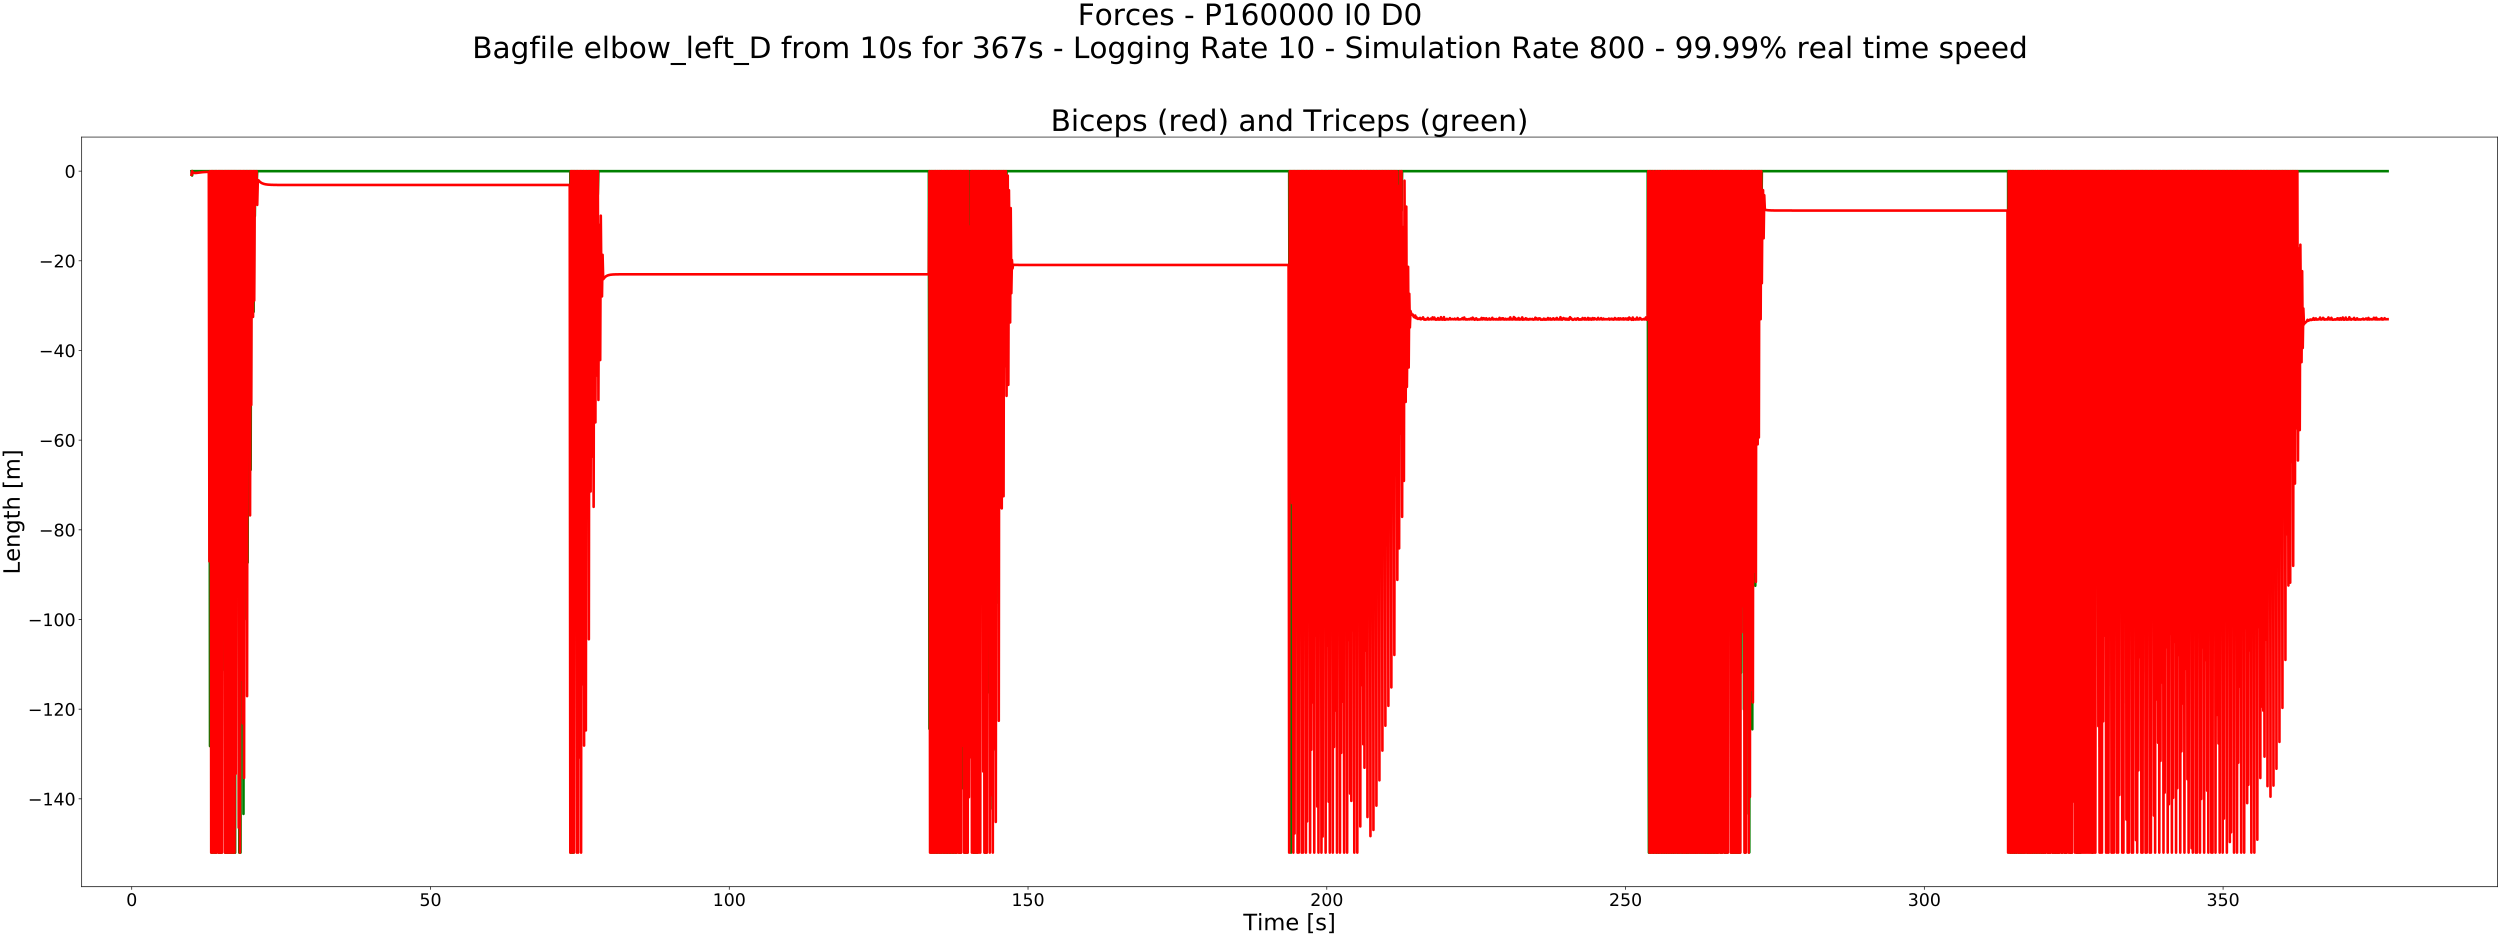 <?xml version="1.0" encoding="utf-8" standalone="no"?>
<!DOCTYPE svg PUBLIC "-//W3C//DTD SVG 1.1//EN"
  "http://www.w3.org/Graphics/SVG/1.1/DTD/svg11.dtd">
<!-- Created with matplotlib (https://matplotlib.org/) -->
<svg height="1080pt" version="1.1" viewBox="0 0 2880 1080" width="2880pt" xmlns="http://www.w3.org/2000/svg" xmlns:xlink="http://www.w3.org/1999/xlink">
 <defs>
  <style type="text/css">
*{stroke-linecap:butt;stroke-linejoin:round;}
  </style>
 </defs>
 <g id="figure_1">
  <g id="patch_1">
   <path d="M 0 1080 
L 2880 1080 
L 2880 0 
L 0 0 
z
" style="fill:#ffffff;"/>
  </g>
  <g id="axes_1">
   <g id="patch_2">
    <path d="M 94.098 1021.48 
L 2877 1021.48 
L 2877 157.903 
L 94.098 157.903 
z
" style="fill:#ffffff;"/>
   </g>
   <g id="matplotlib.axis_1">
    <g id="xtick_1">
     <g id="line2d_1">
      <defs>
       <path d="M 0 0 
L 0 3.5 
" id="m557a60a3fa" style="stroke:#000000;stroke-width:0.8;"/>
      </defs>
      <g>
       <use style="stroke:#000000;stroke-width:0.8;" x="151.758" xlink:href="#m557a60a3fa" y="1021.48"/>
      </g>
     </g>
     <g id="text_1">
      <!-- 0 -->
      <defs>
       <path d="M 31.781 66.406 
Q 24.172 66.406 20.328 58.906 
Q 16.5 51.422 16.5 36.375 
Q 16.5 21.391 20.328 13.891 
Q 24.172 6.391 31.781 6.391 
Q 39.453 6.391 43.281 13.891 
Q 47.125 21.391 47.125 36.375 
Q 47.125 51.422 43.281 58.906 
Q 39.453 66.406 31.781 66.406 
z
M 31.781 74.219 
Q 44.047 74.219 50.516 64.516 
Q 56.984 54.828 56.984 36.375 
Q 56.984 17.969 50.516 8.266 
Q 44.047 -1.422 31.781 -1.422 
Q 19.531 -1.422 13.062 8.266 
Q 6.594 17.969 6.594 36.375 
Q 6.594 54.828 13.062 64.516 
Q 19.531 74.219 31.781 74.219 
z
" id="DejaVuSans-48"/>
      </defs>
      <g transform="translate(145.396 1043.677)scale(0.2 -0.2)">
       <use xlink:href="#DejaVuSans-48"/>
      </g>
     </g>
    </g>
    <g id="xtick_2">
     <g id="line2d_2">
      <g>
       <use style="stroke:#000000;stroke-width:0.8;" x="495.934" xlink:href="#m557a60a3fa" y="1021.48"/>
      </g>
     </g>
     <g id="text_2">
      <!-- 50 -->
      <defs>
       <path d="M 10.797 72.906 
L 49.516 72.906 
L 49.516 64.594 
L 19.828 64.594 
L 19.828 46.734 
Q 21.969 47.469 24.109 47.828 
Q 26.266 48.188 28.422 48.188 
Q 40.625 48.188 47.75 41.5 
Q 54.891 34.812 54.891 23.391 
Q 54.891 11.625 47.562 5.094 
Q 40.234 -1.422 26.906 -1.422 
Q 22.312 -1.422 17.547 -0.641 
Q 12.797 0.141 7.719 1.703 
L 7.719 11.625 
Q 12.109 9.234 16.797 8.062 
Q 21.484 6.891 26.703 6.891 
Q 35.156 6.891 40.078 11.328 
Q 45.016 15.766 45.016 23.391 
Q 45.016 31 40.078 35.438 
Q 35.156 39.891 26.703 39.891 
Q 22.75 39.891 18.812 39.016 
Q 14.891 38.141 10.797 36.281 
z
" id="DejaVuSans-53"/>
      </defs>
      <g transform="translate(483.209 1043.677)scale(0.2 -0.2)">
       <use xlink:href="#DejaVuSans-53"/>
       <use x="63.623" xlink:href="#DejaVuSans-48"/>
      </g>
     </g>
    </g>
    <g id="xtick_3">
     <g id="line2d_3">
      <g>
       <use style="stroke:#000000;stroke-width:0.8;" x="840.11" xlink:href="#m557a60a3fa" y="1021.48"/>
      </g>
     </g>
     <g id="text_3">
      <!-- 100 -->
      <defs>
       <path d="M 12.406 8.297 
L 28.516 8.297 
L 28.516 63.922 
L 10.984 60.406 
L 10.984 69.391 
L 28.422 72.906 
L 38.281 72.906 
L 38.281 8.297 
L 54.391 8.297 
L 54.391 0 
L 12.406 0 
z
" id="DejaVuSans-49"/>
      </defs>
      <g transform="translate(821.023 1043.677)scale(0.2 -0.2)">
       <use xlink:href="#DejaVuSans-49"/>
       <use x="63.623" xlink:href="#DejaVuSans-48"/>
       <use x="127.246" xlink:href="#DejaVuSans-48"/>
      </g>
     </g>
    </g>
    <g id="xtick_4">
     <g id="line2d_4">
      <g>
       <use style="stroke:#000000;stroke-width:0.8;" x="1184.286" xlink:href="#m557a60a3fa" y="1021.48"/>
      </g>
     </g>
     <g id="text_4">
      <!-- 150 -->
      <g transform="translate(1165.199 1043.677)scale(0.2 -0.2)">
       <use xlink:href="#DejaVuSans-49"/>
       <use x="63.623" xlink:href="#DejaVuSans-53"/>
       <use x="127.246" xlink:href="#DejaVuSans-48"/>
      </g>
     </g>
    </g>
    <g id="xtick_5">
     <g id="line2d_5">
      <g>
       <use style="stroke:#000000;stroke-width:0.8;" x="1528.462" xlink:href="#m557a60a3fa" y="1021.48"/>
      </g>
     </g>
     <g id="text_5">
      <!-- 200 -->
      <defs>
       <path d="M 19.188 8.297 
L 53.609 8.297 
L 53.609 0 
L 7.328 0 
L 7.328 8.297 
Q 12.938 14.109 22.625 23.891 
Q 32.328 33.688 34.812 36.531 
Q 39.547 41.844 41.422 45.531 
Q 43.312 49.219 43.312 52.781 
Q 43.312 58.594 39.234 62.25 
Q 35.156 65.922 28.609 65.922 
Q 23.969 65.922 18.812 64.312 
Q 13.672 62.703 7.812 59.422 
L 7.812 69.391 
Q 13.766 71.781 18.938 73 
Q 24.125 74.219 28.422 74.219 
Q 39.75 74.219 46.484 68.547 
Q 53.219 62.891 53.219 53.422 
Q 53.219 48.922 51.531 44.891 
Q 49.859 40.875 45.406 35.406 
Q 44.188 33.984 37.641 27.219 
Q 31.109 20.453 19.188 8.297 
z
" id="DejaVuSans-50"/>
      </defs>
      <g transform="translate(1509.375 1043.677)scale(0.2 -0.2)">
       <use xlink:href="#DejaVuSans-50"/>
       <use x="63.623" xlink:href="#DejaVuSans-48"/>
       <use x="127.246" xlink:href="#DejaVuSans-48"/>
      </g>
     </g>
    </g>
    <g id="xtick_6">
     <g id="line2d_6">
      <g>
       <use style="stroke:#000000;stroke-width:0.8;" x="1872.638" xlink:href="#m557a60a3fa" y="1021.48"/>
      </g>
     </g>
     <g id="text_6">
      <!-- 250 -->
      <g transform="translate(1853.551 1043.677)scale(0.2 -0.2)">
       <use xlink:href="#DejaVuSans-50"/>
       <use x="63.623" xlink:href="#DejaVuSans-53"/>
       <use x="127.246" xlink:href="#DejaVuSans-48"/>
      </g>
     </g>
    </g>
    <g id="xtick_7">
     <g id="line2d_7">
      <g>
       <use style="stroke:#000000;stroke-width:0.8;" x="2216.814" xlink:href="#m557a60a3fa" y="1021.48"/>
      </g>
     </g>
     <g id="text_7">
      <!-- 300 -->
      <defs>
       <path d="M 40.578 39.312 
Q 47.656 37.797 51.625 33 
Q 55.609 28.219 55.609 21.188 
Q 55.609 10.406 48.188 4.484 
Q 40.766 -1.422 27.094 -1.422 
Q 22.516 -1.422 17.656 -0.516 
Q 12.797 0.391 7.625 2.203 
L 7.625 11.719 
Q 11.719 9.328 16.594 8.109 
Q 21.484 6.891 26.812 6.891 
Q 36.078 6.891 40.938 10.547 
Q 45.797 14.203 45.797 21.188 
Q 45.797 27.641 41.281 31.266 
Q 36.766 34.906 28.719 34.906 
L 20.219 34.906 
L 20.219 43.016 
L 29.109 43.016 
Q 36.375 43.016 40.234 45.922 
Q 44.094 48.828 44.094 54.297 
Q 44.094 59.906 40.109 62.906 
Q 36.141 65.922 28.719 65.922 
Q 24.656 65.922 20.016 65.031 
Q 15.375 64.156 9.812 62.312 
L 9.812 71.094 
Q 15.438 72.656 20.344 73.438 
Q 25.25 74.219 29.594 74.219 
Q 40.828 74.219 47.359 69.109 
Q 53.906 64.016 53.906 55.328 
Q 53.906 49.266 50.438 45.094 
Q 46.969 40.922 40.578 39.312 
z
" id="DejaVuSans-51"/>
      </defs>
      <g transform="translate(2197.727 1043.677)scale(0.2 -0.2)">
       <use xlink:href="#DejaVuSans-51"/>
       <use x="63.623" xlink:href="#DejaVuSans-48"/>
       <use x="127.246" xlink:href="#DejaVuSans-48"/>
      </g>
     </g>
    </g>
    <g id="xtick_8">
     <g id="line2d_8">
      <g>
       <use style="stroke:#000000;stroke-width:0.8;" x="2560.99" xlink:href="#m557a60a3fa" y="1021.48"/>
      </g>
     </g>
     <g id="text_8">
      <!-- 350 -->
      <g transform="translate(2541.903 1043.677)scale(0.2 -0.2)">
       <use xlink:href="#DejaVuSans-51"/>
       <use x="63.623" xlink:href="#DejaVuSans-53"/>
       <use x="127.246" xlink:href="#DejaVuSans-48"/>
      </g>
     </g>
    </g>
    <g id="text_9">
     <!-- Time [s] -->
     <defs>
      <path d="M -0.297 72.906 
L 61.375 72.906 
L 61.375 64.594 
L 35.5 64.594 
L 35.5 0 
L 25.594 0 
L 25.594 64.594 
L -0.297 64.594 
z
" id="DejaVuSans-84"/>
      <path d="M 9.422 54.688 
L 18.406 54.688 
L 18.406 0 
L 9.422 0 
z
M 9.422 75.984 
L 18.406 75.984 
L 18.406 64.594 
L 9.422 64.594 
z
" id="DejaVuSans-105"/>
      <path d="M 52 44.188 
Q 55.375 50.25 60.062 53.125 
Q 64.75 56 71.094 56 
Q 79.641 56 84.281 50.016 
Q 88.922 44.047 88.922 33.016 
L 88.922 0 
L 79.891 0 
L 79.891 32.719 
Q 79.891 40.578 77.094 44.375 
Q 74.312 48.188 68.609 48.188 
Q 61.625 48.188 57.562 43.547 
Q 53.516 38.922 53.516 30.906 
L 53.516 0 
L 44.484 0 
L 44.484 32.719 
Q 44.484 40.625 41.703 44.406 
Q 38.922 48.188 33.109 48.188 
Q 26.219 48.188 22.156 43.531 
Q 18.109 38.875 18.109 30.906 
L 18.109 0 
L 9.078 0 
L 9.078 54.688 
L 18.109 54.688 
L 18.109 46.188 
Q 21.188 51.219 25.484 53.609 
Q 29.781 56 35.688 56 
Q 41.656 56 45.828 52.969 
Q 50 49.953 52 44.188 
z
" id="DejaVuSans-109"/>
      <path d="M 56.203 29.594 
L 56.203 25.203 
L 14.891 25.203 
Q 15.484 15.922 20.484 11.062 
Q 25.484 6.203 34.422 6.203 
Q 39.594 6.203 44.453 7.469 
Q 49.312 8.734 54.109 11.281 
L 54.109 2.781 
Q 49.266 0.734 44.188 -0.344 
Q 39.109 -1.422 33.891 -1.422 
Q 20.797 -1.422 13.156 6.188 
Q 5.516 13.812 5.516 26.812 
Q 5.516 40.234 12.766 48.109 
Q 20.016 56 32.328 56 
Q 43.359 56 49.781 48.891 
Q 56.203 41.797 56.203 29.594 
z
M 47.219 32.234 
Q 47.125 39.594 43.094 43.984 
Q 39.062 48.391 32.422 48.391 
Q 24.906 48.391 20.391 44.141 
Q 15.875 39.891 15.188 32.172 
z
" id="DejaVuSans-101"/>
      <path id="DejaVuSans-32"/>
      <path d="M 8.594 75.984 
L 29.297 75.984 
L 29.297 69 
L 17.578 69 
L 17.578 -6.203 
L 29.297 -6.203 
L 29.297 -13.188 
L 8.594 -13.188 
z
" id="DejaVuSans-91"/>
      <path d="M 44.281 53.078 
L 44.281 44.578 
Q 40.484 46.531 36.375 47.5 
Q 32.281 48.484 27.875 48.484 
Q 21.188 48.484 17.844 46.438 
Q 14.5 44.391 14.5 40.281 
Q 14.5 37.156 16.891 35.375 
Q 19.281 33.594 26.516 31.984 
L 29.594 31.297 
Q 39.156 29.25 43.188 25.516 
Q 47.219 21.781 47.219 15.094 
Q 47.219 7.469 41.188 3.016 
Q 35.156 -1.422 24.609 -1.422 
Q 20.219 -1.422 15.453 -0.562 
Q 10.688 0.297 5.422 2 
L 5.422 11.281 
Q 10.406 8.688 15.234 7.391 
Q 20.062 6.109 24.812 6.109 
Q 31.156 6.109 34.562 8.281 
Q 37.984 10.453 37.984 14.406 
Q 37.984 18.062 35.516 20.016 
Q 33.062 21.969 24.703 23.781 
L 21.578 24.516 
Q 13.234 26.266 9.516 29.906 
Q 5.812 33.547 5.812 39.891 
Q 5.812 47.609 11.281 51.797 
Q 16.75 56 26.812 56 
Q 31.781 56 36.172 55.266 
Q 40.578 54.547 44.281 53.078 
z
" id="DejaVuSans-115"/>
      <path d="M 30.422 75.984 
L 30.422 -13.188 
L 9.719 -13.188 
L 9.719 -6.203 
L 21.391 -6.203 
L 21.391 69 
L 9.719 69 
L 9.719 75.984 
z
" id="DejaVuSans-93"/>
     </defs>
     <g transform="translate(1432.293 1071.593)scale(0.26 -0.26)">
      <use xlink:href="#DejaVuSans-84"/>
      <use x="61.037" xlink:href="#DejaVuSans-105"/>
      <use x="88.82" xlink:href="#DejaVuSans-109"/>
      <use x="186.232" xlink:href="#DejaVuSans-101"/>
      <use x="247.756" xlink:href="#DejaVuSans-32"/>
      <use x="279.543" xlink:href="#DejaVuSans-91"/>
      <use x="318.557" xlink:href="#DejaVuSans-115"/>
      <use x="370.656" xlink:href="#DejaVuSans-93"/>
     </g>
    </g>
   </g>
   <g id="matplotlib.axis_2">
    <g id="ytick_1">
     <g id="line2d_9">
      <defs>
       <path d="M 0 0 
L -3.5 0 
" id="mf6bea5cc96" style="stroke:#000000;stroke-width:0.8;"/>
      </defs>
      <g>
       <use style="stroke:#000000;stroke-width:0.8;" x="94.098" xlink:href="#mf6bea5cc96" y="920.248"/>
      </g>
     </g>
     <g id="text_10">
      <!-- −140 -->
      <defs>
       <path d="M 10.594 35.5 
L 73.188 35.5 
L 73.188 27.203 
L 10.594 27.203 
z
" id="DejaVuSans-8722"/>
       <path d="M 37.797 64.312 
L 12.891 25.391 
L 37.797 25.391 
z
M 35.203 72.906 
L 47.609 72.906 
L 47.609 25.391 
L 58.016 25.391 
L 58.016 17.188 
L 47.609 17.188 
L 47.609 0 
L 37.797 0 
L 37.797 17.188 
L 4.891 17.188 
L 4.891 26.703 
z
" id="DejaVuSans-52"/>
      </defs>
      <g transform="translate(32.163 927.846)scale(0.2 -0.2)">
       <use xlink:href="#DejaVuSans-8722"/>
       <use x="83.789" xlink:href="#DejaVuSans-49"/>
       <use x="147.412" xlink:href="#DejaVuSans-52"/>
       <use x="211.035" xlink:href="#DejaVuSans-48"/>
      </g>
     </g>
    </g>
    <g id="ytick_2">
     <g id="line2d_10">
      <g>
       <use style="stroke:#000000;stroke-width:0.8;" x="94.098" xlink:href="#mf6bea5cc96" y="816.949"/>
      </g>
     </g>
     <g id="text_11">
      <!-- −120 -->
      <g transform="translate(32.163 824.547)scale(0.2 -0.2)">
       <use xlink:href="#DejaVuSans-8722"/>
       <use x="83.789" xlink:href="#DejaVuSans-49"/>
       <use x="147.412" xlink:href="#DejaVuSans-50"/>
       <use x="211.035" xlink:href="#DejaVuSans-48"/>
      </g>
     </g>
    </g>
    <g id="ytick_3">
     <g id="line2d_11">
      <g>
       <use style="stroke:#000000;stroke-width:0.8;" x="94.098" xlink:href="#mf6bea5cc96" y="713.65"/>
      </g>
     </g>
     <g id="text_12">
      <!-- −100 -->
      <g transform="translate(32.163 721.249)scale(0.2 -0.2)">
       <use xlink:href="#DejaVuSans-8722"/>
       <use x="83.789" xlink:href="#DejaVuSans-49"/>
       <use x="147.412" xlink:href="#DejaVuSans-48"/>
       <use x="211.035" xlink:href="#DejaVuSans-48"/>
      </g>
     </g>
    </g>
    <g id="ytick_4">
     <g id="line2d_12">
      <g>
       <use style="stroke:#000000;stroke-width:0.8;" x="94.098" xlink:href="#mf6bea5cc96" y="610.352"/>
      </g>
     </g>
     <g id="text_13">
      <!-- −80 -->
      <defs>
       <path d="M 31.781 34.625 
Q 24.75 34.625 20.719 30.859 
Q 16.703 27.094 16.703 20.516 
Q 16.703 13.922 20.719 10.156 
Q 24.75 6.391 31.781 6.391 
Q 38.812 6.391 42.859 10.172 
Q 46.922 13.969 46.922 20.516 
Q 46.922 27.094 42.891 30.859 
Q 38.875 34.625 31.781 34.625 
z
M 21.922 38.812 
Q 15.578 40.375 12.031 44.719 
Q 8.5 49.078 8.5 55.328 
Q 8.5 64.062 14.719 69.141 
Q 20.953 74.219 31.781 74.219 
Q 42.672 74.219 48.875 69.141 
Q 55.078 64.062 55.078 55.328 
Q 55.078 49.078 51.531 44.719 
Q 48 40.375 41.703 38.812 
Q 48.828 37.156 52.797 32.312 
Q 56.781 27.484 56.781 20.516 
Q 56.781 9.906 50.312 4.234 
Q 43.844 -1.422 31.781 -1.422 
Q 19.734 -1.422 13.25 4.234 
Q 6.781 9.906 6.781 20.516 
Q 6.781 27.484 10.781 32.312 
Q 14.797 37.156 21.922 38.812 
z
M 18.312 54.391 
Q 18.312 48.734 21.844 45.562 
Q 25.391 42.391 31.781 42.391 
Q 38.141 42.391 41.719 45.562 
Q 45.312 48.734 45.312 54.391 
Q 45.312 60.062 41.719 63.234 
Q 38.141 66.406 31.781 66.406 
Q 25.391 66.406 21.844 63.234 
Q 18.312 60.062 18.312 54.391 
z
" id="DejaVuSans-56"/>
      </defs>
      <g transform="translate(44.888 617.95)scale(0.2 -0.2)">
       <use xlink:href="#DejaVuSans-8722"/>
       <use x="83.789" xlink:href="#DejaVuSans-56"/>
       <use x="147.412" xlink:href="#DejaVuSans-48"/>
      </g>
     </g>
    </g>
    <g id="ytick_5">
     <g id="line2d_13">
      <g>
       <use style="stroke:#000000;stroke-width:0.8;" x="94.098" xlink:href="#mf6bea5cc96" y="507.053"/>
      </g>
     </g>
     <g id="text_14">
      <!-- −60 -->
      <defs>
       <path d="M 33.016 40.375 
Q 26.375 40.375 22.484 35.828 
Q 18.609 31.297 18.609 23.391 
Q 18.609 15.531 22.484 10.953 
Q 26.375 6.391 33.016 6.391 
Q 39.656 6.391 43.531 10.953 
Q 47.406 15.531 47.406 23.391 
Q 47.406 31.297 43.531 35.828 
Q 39.656 40.375 33.016 40.375 
z
M 52.594 71.297 
L 52.594 62.312 
Q 48.875 64.062 45.094 64.984 
Q 41.312 65.922 37.594 65.922 
Q 27.828 65.922 22.672 59.328 
Q 17.531 52.734 16.797 39.406 
Q 19.672 43.656 24.016 45.922 
Q 28.375 48.188 33.594 48.188 
Q 44.578 48.188 50.953 41.516 
Q 57.328 34.859 57.328 23.391 
Q 57.328 12.156 50.688 5.359 
Q 44.047 -1.422 33.016 -1.422 
Q 20.359 -1.422 13.672 8.266 
Q 6.984 17.969 6.984 36.375 
Q 6.984 53.656 15.188 63.938 
Q 23.391 74.219 37.203 74.219 
Q 40.922 74.219 44.703 73.484 
Q 48.484 72.75 52.594 71.297 
z
" id="DejaVuSans-54"/>
      </defs>
      <g transform="translate(44.888 514.651)scale(0.2 -0.2)">
       <use xlink:href="#DejaVuSans-8722"/>
       <use x="83.789" xlink:href="#DejaVuSans-54"/>
       <use x="147.412" xlink:href="#DejaVuSans-48"/>
      </g>
     </g>
    </g>
    <g id="ytick_6">
     <g id="line2d_14">
      <g>
       <use style="stroke:#000000;stroke-width:0.8;" x="94.098" xlink:href="#mf6bea5cc96" y="403.754"/>
      </g>
     </g>
     <g id="text_15">
      <!-- −40 -->
      <g transform="translate(44.888 411.353)scale(0.2 -0.2)">
       <use xlink:href="#DejaVuSans-8722"/>
       <use x="83.789" xlink:href="#DejaVuSans-52"/>
       <use x="147.412" xlink:href="#DejaVuSans-48"/>
      </g>
     </g>
    </g>
    <g id="ytick_7">
     <g id="line2d_15">
      <g>
       <use style="stroke:#000000;stroke-width:0.8;" x="94.098" xlink:href="#mf6bea5cc96" y="300.455"/>
      </g>
     </g>
     <g id="text_16">
      <!-- −20 -->
      <g transform="translate(44.888 308.054)scale(0.2 -0.2)">
       <use xlink:href="#DejaVuSans-8722"/>
       <use x="83.789" xlink:href="#DejaVuSans-50"/>
       <use x="147.412" xlink:href="#DejaVuSans-48"/>
      </g>
     </g>
    </g>
    <g id="ytick_8">
     <g id="line2d_16">
      <g>
       <use style="stroke:#000000;stroke-width:0.8;" x="94.098" xlink:href="#mf6bea5cc96" y="197.157"/>
      </g>
     </g>
     <g id="text_17">
      <!-- 0 -->
      <g transform="translate(74.373 204.755)scale(0.2 -0.2)">
       <use xlink:href="#DejaVuSans-48"/>
      </g>
     </g>
    </g>
    <g id="text_18">
     <!-- Length [m] -->
     <defs>
      <path d="M 9.812 72.906 
L 19.672 72.906 
L 19.672 8.297 
L 55.172 8.297 
L 55.172 0 
L 9.812 0 
z
" id="DejaVuSans-76"/>
      <path d="M 54.891 33.016 
L 54.891 0 
L 45.906 0 
L 45.906 32.719 
Q 45.906 40.484 42.875 44.328 
Q 39.844 48.188 33.797 48.188 
Q 26.516 48.188 22.312 43.547 
Q 18.109 38.922 18.109 30.906 
L 18.109 0 
L 9.078 0 
L 9.078 54.688 
L 18.109 54.688 
L 18.109 46.188 
Q 21.344 51.125 25.703 53.562 
Q 30.078 56 35.797 56 
Q 45.219 56 50.047 50.172 
Q 54.891 44.344 54.891 33.016 
z
" id="DejaVuSans-110"/>
      <path d="M 45.406 27.984 
Q 45.406 37.75 41.375 43.109 
Q 37.359 48.484 30.078 48.484 
Q 22.859 48.484 18.828 43.109 
Q 14.797 37.75 14.797 27.984 
Q 14.797 18.266 18.828 12.891 
Q 22.859 7.516 30.078 7.516 
Q 37.359 7.516 41.375 12.891 
Q 45.406 18.266 45.406 27.984 
z
M 54.391 6.781 
Q 54.391 -7.172 48.188 -13.984 
Q 42 -20.797 29.203 -20.797 
Q 24.469 -20.797 20.266 -20.094 
Q 16.062 -19.391 12.109 -17.922 
L 12.109 -9.188 
Q 16.062 -11.328 19.922 -12.344 
Q 23.781 -13.375 27.781 -13.375 
Q 36.625 -13.375 41.016 -8.766 
Q 45.406 -4.156 45.406 5.172 
L 45.406 9.625 
Q 42.625 4.781 38.281 2.391 
Q 33.938 0 27.875 0 
Q 17.828 0 11.672 7.656 
Q 5.516 15.328 5.516 27.984 
Q 5.516 40.672 11.672 48.328 
Q 17.828 56 27.875 56 
Q 33.938 56 38.281 53.609 
Q 42.625 51.219 45.406 46.391 
L 45.406 54.688 
L 54.391 54.688 
z
" id="DejaVuSans-103"/>
      <path d="M 18.312 70.219 
L 18.312 54.688 
L 36.812 54.688 
L 36.812 47.703 
L 18.312 47.703 
L 18.312 18.016 
Q 18.312 11.328 20.141 9.422 
Q 21.969 7.516 27.594 7.516 
L 36.812 7.516 
L 36.812 0 
L 27.594 0 
Q 17.188 0 13.234 3.875 
Q 9.281 7.766 9.281 18.016 
L 9.281 47.703 
L 2.688 47.703 
L 2.688 54.688 
L 9.281 54.688 
L 9.281 70.219 
z
" id="DejaVuSans-116"/>
      <path d="M 54.891 33.016 
L 54.891 0 
L 45.906 0 
L 45.906 32.719 
Q 45.906 40.484 42.875 44.328 
Q 39.844 48.188 33.797 48.188 
Q 26.516 48.188 22.312 43.547 
Q 18.109 38.922 18.109 30.906 
L 18.109 0 
L 9.078 0 
L 9.078 75.984 
L 18.109 75.984 
L 18.109 46.188 
Q 21.344 51.125 25.703 53.562 
Q 30.078 56 35.797 56 
Q 45.219 56 50.047 50.172 
Q 54.891 44.344 54.891 33.016 
z
" id="DejaVuSans-104"/>
     </defs>
     <g transform="translate(22.756 661.698)rotate(-90)scale(0.26 -0.26)">
      <use xlink:href="#DejaVuSans-76"/>
      <use x="55.697" xlink:href="#DejaVuSans-101"/>
      <use x="117.221" xlink:href="#DejaVuSans-110"/>
      <use x="180.6" xlink:href="#DejaVuSans-103"/>
      <use x="244.076" xlink:href="#DejaVuSans-116"/>
      <use x="283.285" xlink:href="#DejaVuSans-104"/>
      <use x="346.664" xlink:href="#DejaVuSans-32"/>
      <use x="378.451" xlink:href="#DejaVuSans-91"/>
      <use x="417.465" xlink:href="#DejaVuSans-109"/>
      <use x="514.877" xlink:href="#DejaVuSans-93"/>
     </g>
    </g>
   </g>
   <g id="line2d_17">
    <path clip-path="url(#pc83e0eceb6)" d="M 220.593 197.157 
L 221.282 202.156 
L 221.97 197.157 
L 241.244 197.157 
L 241.932 859.492 
L 242.621 856.882 
L 243.31 197.157 
L 243.998 982.227 
L 244.686 197.157 
L 245.375 982.227 
L 246.062 197.157 
L 246.751 197.157 
L 247.439 982.227 
L 248.128 197.157 
L 248.815 982.227 
L 249.505 197.157 
L 250.192 803.275 
L 250.881 227.635 
L 251.57 197.157 
L 252.258 982.227 
L 252.946 197.157 
L 253.634 982.227 
L 254.323 197.157 
L 255.011 982.227 
L 255.699 197.157 
L 256.388 771.864 
L 257.076 197.157 
L 257.765 197.157 
L 258.453 692.076 
L 259.142 197.157 
L 259.83 982.227 
L 260.518 197.157 
L 261.206 982.227 
L 261.895 197.157 
L 262.583 982.227 
L 263.271 197.157 
L 263.96 982.227 
L 264.648 197.157 
L 265.336 982.227 
L 266.025 197.157 
L 266.713 982.227 
L 267.401 197.157 
L 268.09 982.227 
L 268.778 197.157 
L 269.466 982.227 
L 270.155 197.157 
L 270.843 982.227 
L 271.532 197.157 
L 272.22 580.106 
L 272.908 197.157 
L 273.596 197.157 
L 274.285 625.659 
L 274.973 197.157 
L 275.662 982.227 
L 276.35 197.157 
L 277.039 982.227 
L 277.726 197.157 
L 278.415 330.419 
L 279.103 438.733 
L 279.792 197.157 
L 280.48 937.622 
L 281.168 197.157 
L 281.857 597.649 
L 282.545 197.157 
L 283.234 197.157 
L 283.922 713.221 
L 284.61 197.157 
L 285.299 647.845 
L 285.987 197.157 
L 286.676 197.157 
L 287.364 444.384 
L 288.052 197.157 
L 288.74 541.146 
L 289.429 197.157 
L 290.117 271.788 
L 290.805 242.025 
L 291.494 197.157 
L 292.182 359.031 
L 292.87 197.157 
L 293.559 249.025 
L 294.247 197.157 
L 294.935 197.157 
L 295.624 211.576 
L 296.313 197.157 
L 657.009 197.157 
L 657.697 982.227 
L 658.386 197.157 
L 659.074 982.227 
L 659.762 197.157 
L 660.45 982.227 
L 661.139 197.157 
L 661.827 588.593 
L 662.515 197.157 
L 663.204 197.157 
L 663.892 697.365 
L 664.581 197.157 
L 665.269 969.892 
L 665.957 197.157 
L 666.646 454.162 
L 667.334 218.517 
L 668.022 197.157 
L 668.711 851.457 
L 669.399 197.157 
L 670.087 527.23 
L 670.776 197.157 
L 671.464 197.157 
L 672.152 755.085 
L 672.841 197.157 
L 673.529 299.49 
L 674.218 366.039 
L 674.906 197.157 
L 675.594 597.622 
L 676.283 197.157 
L 676.971 197.157 
L 677.659 448.988 
L 678.347 197.157 
L 679.036 345.365 
L 679.724 197.157 
L 680.413 197.157 
L 681.101 391.472 
L 681.79 197.157 
L 682.478 197.157 
L 683.166 281.075 
L 683.854 197.157 
L 684.543 258.295 
L 685.231 197.157 
L 685.92 197.157 
L 686.608 284.109 
L 687.296 197.157 
L 687.984 197.157 
L 688.673 223.997 
L 689.361 197.157 
L 1070.055 197.157 
L 1070.743 839.475 
L 1071.431 197.157 
L 1072.12 197.157 
L 1072.808 982.227 
L 1073.496 197.157 
L 1074.184 197.157 
L 1074.873 982.227 
L 1075.561 197.157 
L 1076.25 197.157 
L 1076.938 982.227 
L 1077.627 197.157 
L 1078.315 245.495 
L 1079.003 982.227 
L 1079.692 197.157 
L 1080.38 982.227 
L 1081.068 634.424 
L 1081.757 197.157 
L 1082.445 982.227 
L 1083.133 197.157 
L 1083.821 197.157 
L 1084.51 982.227 
L 1085.198 197.157 
L 1085.887 445.522 
L 1086.575 982.227 
L 1087.263 197.157 
L 1087.951 982.227 
L 1088.64 197.157 
L 1089.328 197.157 
L 1090.017 982.227 
L 1090.705 197.157 
L 1091.394 982.227 
L 1092.082 197.157 
L 1092.77 197.157 
L 1093.459 982.227 
L 1094.147 197.157 
L 1094.835 982.227 
L 1095.523 197.157 
L 1096.212 197.157 
L 1096.9 982.227 
L 1097.589 197.157 
L 1098.277 982.227 
L 1098.965 197.157 
L 1099.654 197.157 
L 1100.342 982.227 
L 1101.03 197.157 
L 1101.719 982.227 
L 1102.408 197.157 
L 1103.095 540.851 
L 1103.785 248.089 
L 1104.472 197.157 
L 1105.16 982.227 
L 1105.849 197.157 
L 1106.537 982.227 
L 1107.226 197.157 
L 1107.914 908.294 
L 1108.603 197.157 
L 1109.291 197.157 
L 1109.979 871.527 
L 1110.668 197.157 
L 1111.356 982.227 
L 1112.044 197.157 
L 1112.732 982.227 
L 1113.421 197.157 
L 1114.109 982.227 
L 1114.797 197.157 
L 1115.486 736.956 
L 1116.174 197.157 
L 1118.239 197.157 
L 1118.927 599.57 
L 1119.616 197.157 
L 1120.304 896.147 
L 1120.993 197.157 
L 1121.681 982.227 
L 1122.37 197.157 
L 1123.058 982.227 
L 1123.746 197.157 
L 1124.435 982.227 
L 1125.123 197.157 
L 1125.811 982.227 
L 1126.499 197.157 
L 1127.188 968.137 
L 1127.876 197.157 
L 1128.564 772.974 
L 1129.253 197.157 
L 1129.941 468.041 
L 1130.629 197.157 
L 1131.318 197.157 
L 1132.006 283.281 
L 1132.694 197.157 
L 1133.383 770.955 
L 1134.071 197.157 
L 1134.759 982.227 
L 1135.448 197.157 
L 1136.136 982.227 
L 1136.825 197.157 
L 1137.513 539.507 
L 1138.201 197.157 
L 1138.889 197.157 
L 1139.578 797.719 
L 1140.266 197.157 
L 1140.955 931.515 
L 1141.643 197.157 
L 1142.331 246.789 
L 1143.02 457.695 
L 1143.708 197.157 
L 1144.396 863.869 
L 1145.085 197.157 
L 1145.773 252.097 
L 1146.461 478.623 
L 1147.15 197.157 
L 1147.838 694.612 
L 1148.526 197.157 
L 1149.215 197.157 
L 1149.903 553.459 
L 1150.592 197.157 
L 1151.28 440.53 
L 1151.969 197.157 
L 1152.657 197.157 
L 1153.345 479.466 
L 1154.034 197.157 
L 1154.722 197.157 
L 1155.41 270.274 
L 1156.098 197.157 
L 1156.787 295.06 
L 1157.475 197.157 
L 1158.164 197.157 
L 1158.852 282.356 
L 1159.54 197.157 
L 1485.131 197.157 
L 1485.819 611.062 
L 1486.508 197.157 
L 1487.196 982.227 
L 1487.885 197.157 
L 1488.573 197.157 
L 1489.261 664.668 
L 1489.949 197.157 
L 1490.639 739.802 
L 1491.326 197.157 
L 1492.014 393.602 
L 1492.703 197.157 
L 1493.391 197.157 
L 1494.079 630.431 
L 1494.768 197.157 
L 1495.456 745.774 
L 1496.144 197.157 
L 1496.833 426.883 
L 1497.521 197.157 
L 1498.209 197.157 
L 1498.898 610.491 
L 1499.586 197.157 
L 1500.274 740.555 
L 1500.963 197.157 
L 1501.651 424.096 
L 1502.34 197.157 
L 1503.028 197.157 
L 1503.716 613.862 
L 1504.404 197.157 
L 1505.093 727.657 
L 1505.782 197.157 
L 1506.47 383.194 
L 1507.158 197.157 
L 1507.847 197.157 
L 1508.535 640.476 
L 1509.223 197.157 
L 1509.912 696.876 
L 1510.6 197.157 
L 1511.288 301.217 
L 1511.977 255.581 
L 1512.665 197.157 
L 1513.353 681.376 
L 1514.041 197.157 
L 1514.73 649.349 
L 1515.419 197.157 
L 1516.107 197.157 
L 1516.795 372.535 
L 1517.484 197.157 
L 1518.171 709.516 
L 1518.86 197.157 
L 1519.549 559.487 
L 1520.237 197.157 
L 1520.926 197.157 
L 1521.613 506.512 
L 1522.302 197.157 
L 1522.99 708.072 
L 1523.678 197.157 
L 1524.367 408.764 
L 1525.056 197.157 
L 1525.744 197.157 
L 1526.432 628.389 
L 1527.12 197.157 
L 1527.809 646.293 
L 1528.497 197.157 
L 1529.185 197.157 
L 1529.874 366.416 
L 1530.563 197.157 
L 1531.252 696.995 
L 1531.939 197.157 
L 1532.627 517.597 
L 1533.315 197.157 
L 1534.004 197.157 
L 1534.692 549.544 
L 1535.38 197.157 
L 1536.069 679.538 
L 1536.757 197.157 
L 1537.446 302.602 
L 1538.134 266.153 
L 1538.822 197.157 
L 1539.511 667.558 
L 1540.199 197.157 
L 1540.887 558.051 
L 1541.576 197.157 
L 1542.264 197.157 
L 1542.952 505.959 
L 1543.641 197.157 
L 1544.329 671.813 
L 1545.017 197.157 
L 1545.706 312.168 
L 1547.082 197.157 
L 1547.771 652.764 
L 1548.459 197.157 
L 1549.148 516.318 
L 1549.836 197.157 
L 1550.525 197.157 
L 1551.212 541.322 
L 1551.901 197.157 
L 1552.589 626.862 
L 1553.279 197.157 
L 1553.966 197.157 
L 1554.655 371.408 
L 1555.343 197.157 
L 1556.031 654.295 
L 1556.72 197.157 
L 1557.408 376.462 
L 1558.096 197.157 
L 1558.784 197.157 
L 1559.472 616.787 
L 1560.161 197.157 
L 1560.849 507.344 
L 1561.538 197.157 
L 1562.226 197.157 
L 1562.914 536.092 
L 1563.603 197.157 
L 1564.291 584.629 
L 1564.98 197.157 
L 1565.668 197.157 
L 1566.356 429.821 
L 1567.045 197.157 
L 1567.734 617.476 
L 1568.421 197.157 
L 1569.11 244.643 
L 1569.798 317.013 
L 1570.487 197.157 
L 1571.175 619.872 
L 1571.863 197.157 
L 1572.552 344.845 
L 1573.24 208.647 
L 1573.928 197.157 
L 1574.617 598.277 
L 1575.305 197.157 
L 1575.993 421.536 
L 1576.682 197.157 
L 1577.37 197.157 
L 1578.058 561.066 
L 1578.746 197.157 
L 1579.435 474.363 
L 1580.123 197.157 
L 1580.812 197.157 
L 1581.5 509.453 
L 1582.189 197.157 
L 1582.877 506.042 
L 1583.565 197.157 
L 1584.254 197.157 
L 1584.942 456.91 
L 1585.63 197.157 
L 1586.319 513.204 
L 1587.007 197.157 
L 1587.695 197.157 
L 1588.384 411.063 
L 1589.072 197.157 
L 1589.76 513.296 
L 1590.449 197.157 
L 1591.137 197.157 
L 1591.826 375.698 
L 1592.514 197.157 
L 1593.202 493.076 
L 1593.891 197.157 
L 1594.579 197.157 
L 1595.267 345.118 
L 1595.956 197.157 
L 1596.644 471.711 
L 1597.332 197.157 
L 1598.021 197.157 
L 1598.709 334.082 
L 1599.397 197.157 
L 1600.086 434.754 
L 1600.774 197.157 
L 1601.462 197.157 
L 1602.15 335.252 
L 1602.839 197.157 
L 1603.527 386.548 
L 1604.216 197.157 
L 1604.904 197.157 
L 1605.592 343.911 
L 1606.281 197.157 
L 1606.97 306.378 
L 1607.657 197.157 
L 1608.346 197.157 
L 1609.034 339.6 
L 1609.723 197.157 
L 1611.788 197.157 
L 1612.476 287.854 
L 1613.164 197.157 
L 1613.853 197.157 
L 1614.541 242.146 
L 1615.23 197.157 
L 1898.174 197.157 
L 1898.862 697.907 
L 1899.551 982.227 
L 1900.239 197.157 
L 1900.928 197.157 
L 1901.616 982.227 
L 1902.304 197.157 
L 1903.681 197.157 
L 1904.37 982.227 
L 1905.058 982.227 
L 1905.746 197.157 
L 1907.123 197.157 
L 1907.811 982.227 
L 1908.5 982.227 
L 1909.188 197.157 
L 1909.877 197.157 
L 1910.565 982.227 
L 1911.253 982.227 
L 1911.941 197.157 
L 1913.319 197.157 
L 1914.006 982.227 
L 1914.695 982.227 
L 1915.383 197.157 
L 1916.071 197.157 
L 1916.76 982.227 
L 1917.448 982.227 
L 1918.137 197.157 
L 1918.825 197.157 
L 1919.513 982.227 
L 1920.201 982.227 
L 1920.89 197.157 
L 1921.579 197.157 
L 1922.266 982.227 
L 1922.955 982.227 
L 1923.643 197.157 
L 1924.331 197.157 
L 1925.02 982.227 
L 1925.709 982.227 
L 1926.397 197.157 
L 1927.085 197.157 
L 1927.773 982.227 
L 1928.462 982.227 
L 1929.15 197.157 
L 1929.838 197.157 
L 1930.528 982.227 
L 1931.215 197.157 
L 1931.903 197.157 
L 1932.592 982.227 
L 1933.28 982.227 
L 1933.969 197.157 
L 1934.657 197.157 
L 1935.346 982.227 
L 1936.034 507.918 
L 1936.722 197.157 
L 1937.412 982.227 
L 1938.099 982.227 
L 1938.787 197.157 
L 1939.476 197.157 
L 1940.164 982.227 
L 1940.852 197.157 
L 1941.54 197.157 
L 1942.229 982.227 
L 1942.917 982.227 
L 1943.606 197.157 
L 1944.294 982.227 
L 1944.983 982.227 
L 1945.671 197.157 
L 1946.359 197.157 
L 1947.048 982.227 
L 1947.735 197.157 
L 1948.423 197.157 
L 1949.114 982.227 
L 1949.8 197.157 
L 1950.491 197.157 
L 1951.177 982.227 
L 1951.866 197.157 
L 1952.554 197.157 
L 1953.242 982.227 
L 1953.931 197.157 
L 1954.619 197.157 
L 1955.307 982.227 
L 1955.996 197.157 
L 1956.684 197.157 
L 1957.373 982.227 
L 1958.061 197.157 
L 1958.749 670.681 
L 1959.437 982.227 
L 1960.126 197.157 
L 1960.815 982.227 
L 1961.503 648.049 
L 1962.191 197.157 
L 1962.879 982.227 
L 1963.569 197.157 
L 1964.258 197.157 
L 1964.944 982.227 
L 1965.633 197.157 
L 1966.321 809.915 
L 1967.009 982.227 
L 1967.699 197.157 
L 1968.386 982.227 
L 1969.075 197.157 
L 1969.763 197.157 
L 1970.451 982.227 
L 1971.14 197.157 
L 1971.828 982.227 
L 1972.516 197.157 
L 1973.205 197.157 
L 1973.893 982.227 
L 1974.581 197.157 
L 1975.269 982.227 
L 1975.958 197.157 
L 1976.647 197.157 
L 1977.335 982.227 
L 1978.023 197.157 
L 1978.712 982.227 
L 1979.4 197.157 
L 1980.088 197.157 
L 1980.778 908.002 
L 1981.465 197.157 
L 1982.153 982.227 
L 1982.843 197.157 
L 1983.53 982.227 
L 1984.219 197.157 
L 1984.907 258.086 
L 1985.596 598.827 
L 1986.283 197.157 
L 1986.971 982.227 
L 1987.66 197.157 
L 1988.348 982.227 
L 1989.038 197.157 
L 1989.725 982.227 
L 1990.414 197.157 
L 1991.102 721.714 
L 1991.79 197.157 
L 1992.479 197.157 
L 1993.167 546.278 
L 1993.855 197.157 
L 1994.543 982.227 
L 1995.232 197.157 
L 1995.92 982.227 
L 1996.609 197.157 
L 1997.297 982.227 
L 1997.985 197.157 
L 1998.674 982.227 
L 1999.362 197.157 
L 2000.05 982.227 
L 2000.739 197.157 
L 2001.429 982.227 
L 2002.115 197.157 
L 2002.804 982.227 
L 2003.492 197.157 
L 2004.181 982.227 
L 2004.869 197.157 
L 2005.557 774.974 
L 2006.246 197.157 
L 2006.934 293.15 
L 2007.622 232.288 
L 2008.311 197.157 
L 2008.999 817.102 
L 2009.687 197.157 
L 2010.375 982.227 
L 2011.064 197.157 
L 2011.752 937.41 
L 2012.441 197.157 
L 2013.129 197.157 
L 2013.819 556.839 
L 2014.506 197.157 
L 2015.195 982.007 
L 2015.883 197.157 
L 2016.571 449.188 
L 2017.259 342.604 
L 2017.948 197.157 
L 2018.636 840.134 
L 2019.324 197.157 
L 2020.012 416.095 
L 2020.701 284.224 
L 2021.389 197.157 
L 2022.079 674.797 
L 2022.766 197.157 
L 2023.455 355.976 
L 2024.143 229.684 
L 2024.831 197.157 
L 2025.519 485.031 
L 2026.208 197.157 
L 2026.896 268.945 
L 2027.585 197.157 
L 2028.274 197.157 
L 2028.961 285.928 
L 2029.649 197.157 
L 2313.331 197.157 
L 2314.02 981.778 
L 2314.708 197.157 
L 2315.417 197.157 
L 2316.104 982.227 
L 2316.793 197.157 
L 2317.481 197.157 
L 2318.17 982.227 
L 2318.858 197.157 
L 2319.548 197.157 
L 2320.235 982.227 
L 2320.923 982.227 
L 2321.612 197.157 
L 2322.3 197.157 
L 2322.989 982.227 
L 2323.677 741.913 
L 2324.366 197.157 
L 2325.053 197.157 
L 2325.742 982.227 
L 2326.43 197.157 
L 2327.119 197.157 
L 2327.807 982.227 
L 2328.495 982.227 
L 2329.183 197.157 
L 2329.872 197.157 
L 2330.561 982.227 
L 2331.249 197.157 
L 2331.937 197.157 
L 2332.625 982.227 
L 2333.313 861.621 
L 2334.002 197.157 
L 2335.379 982.227 
L 2336.067 197.157 
L 2336.756 197.157 
L 2337.443 982.227 
L 2338.132 197.157 
L 2338.821 197.157 
L 2339.509 982.227 
L 2340.197 197.157 
L 2340.885 197.157 
L 2341.574 982.227 
L 2342.262 197.157 
L 2342.95 197.157 
L 2343.639 982.227 
L 2344.327 460.602 
L 2345.016 197.157 
L 2345.704 982.227 
L 2346.392 538.231 
L 2347.081 197.157 
L 2347.769 982.227 
L 2348.457 311.723 
L 2349.146 197.157 
L 2349.834 982.227 
L 2350.522 197.157 
L 2351.211 197.157 
L 2351.899 982.227 
L 2352.587 197.157 
L 2353.276 197.157 
L 2353.964 982.227 
L 2354.652 197.157 
L 2355.341 197.157 
L 2356.029 982.227 
L 2356.718 197.157 
L 2357.406 592.945 
L 2358.094 903.084 
L 2358.782 197.157 
L 2359.472 982.227 
L 2360.159 197.157 
L 2360.848 197.157 
L 2361.536 982.227 
L 2362.224 197.157 
L 2362.913 410.354 
L 2363.601 783.871 
L 2364.29 197.157 
L 2364.978 982.227 
L 2365.666 197.157 
L 2366.355 197.157 
L 2367.043 982.227 
L 2367.731 197.157 
L 2368.419 982.227 
L 2369.108 197.157 
L 2369.796 197.157 
L 2370.485 982.227 
L 2371.173 197.157 
L 2371.861 982.227 
L 2372.549 197.157 
L 2373.239 197.157 
L 2373.926 920.087 
L 2374.615 197.157 
L 2375.303 982.227 
L 2375.991 197.157 
L 2376.68 652.153 
L 2377.368 197.157 
L 2378.056 197.157 
L 2378.745 982.227 
L 2379.433 197.157 
L 2380.123 982.227 
L 2380.81 197.157 
L 2381.498 636.724 
L 2382.187 197.157 
L 2382.874 197.157 
L 2383.565 896.988 
L 2384.251 197.157 
L 2384.94 982.227 
L 2385.628 197.157 
L 2386.317 982.227 
L 2387.005 197.157 
L 2387.694 659.584 
L 2388.382 197.157 
L 2389.07 197.157 
L 2389.759 351.395 
L 2390.446 197.157 
L 2391.135 883.901 
L 2391.824 197.157 
L 2392.511 982.227 
L 2393.2 197.157 
L 2393.889 982.227 
L 2394.577 197.157 
L 2395.265 982.227 
L 2395.954 197.157 
L 2396.642 982.227 
L 2397.33 197.157 
L 2398.019 904.817 
L 2398.708 197.157 
L 2399.395 770.687 
L 2400.084 197.157 
L 2400.772 672.288 
L 2401.46 197.157 
L 2402.149 630.158 
L 2402.837 197.157 
L 2403.525 639.996 
L 2404.214 197.157 
L 2404.903 694.3 
L 2405.591 197.157 
L 2406.279 781.866 
L 2406.967 197.157 
L 2407.656 881.723 
L 2408.344 197.157 
L 2409.032 961.405 
L 2409.722 197.157 
L 2410.408 982.227 
L 2411.097 197.157 
L 2411.786 939.413 
L 2412.475 197.157 
L 2413.163 767.471 
L 2413.851 197.157 
L 2414.539 478.643 
L 2415.229 197.157 
L 2415.916 197.157 
L 2416.604 265.104 
L 2417.292 197.157 
L 2417.981 633.31 
L 2418.67 197.157 
L 2419.358 860.122 
L 2420.047 197.157 
L 2420.734 878.375 
L 2421.423 197.157 
L 2422.111 665.155 
L 2422.799 197.157 
L 2423.488 261.19 
L 2424.176 197.157 
L 2424.864 197.157 
L 2425.553 612.449 
L 2426.241 197.157 
L 2426.93 842.48 
L 2427.618 197.157 
L 2428.306 789.824 
L 2428.995 197.157 
L 2429.683 459.324 
L 2430.371 197.157 
L 2431.06 197.157 
L 2431.748 492.446 
L 2432.436 197.157 
L 2433.125 795.939 
L 2433.813 197.157 
L 2434.503 782.801 
L 2435.19 197.157 
L 2435.878 452.912 
L 2436.567 197.157 
L 2437.255 197.157 
L 2437.943 525.306 
L 2438.631 197.157 
L 2439.32 803.021 
L 2440.008 197.157 
L 2440.697 733.788 
L 2441.385 197.157 
L 2442.074 343.095 
L 2442.762 197.157 
L 2443.45 197.157 
L 2444.139 630.169 
L 2444.827 197.157 
L 2445.515 809.601 
L 2446.203 197.157 
L 2446.892 612.841 
L 2447.58 197.157 
L 2448.268 197.157 
L 2448.956 376.385 
L 2449.646 197.157 
L 2450.333 747.427 
L 2451.022 197.157 
L 2451.71 761.527 
L 2452.398 197.157 
L 2453.087 414.689 
L 2453.775 197.157 
L 2454.464 197.157 
L 2455.152 588.057 
L 2455.841 197.157 
L 2456.528 794.298 
L 2457.217 197.157 
L 2457.906 607.476 
L 2458.594 197.157 
L 2459.282 197.157 
L 2459.971 398.817 
L 2460.659 197.157 
L 2461.347 753.733 
L 2462.035 197.157 
L 2462.724 721.117 
L 2463.412 197.157 
L 2464.101 320.87 
L 2464.789 204.315 
L 2465.477 197.157 
L 2466.166 663.574 
L 2466.854 197.157 
L 2467.542 766.267 
L 2468.231 197.157 
L 2468.919 465.338 
L 2469.607 197.157 
L 2470.295 197.157 
L 2470.984 564.344 
L 2471.672 197.157 
L 2472.36 774.25 
L 2473.049 197.157 
L 2473.737 565.22 
L 2474.426 197.157 
L 2475.114 197.157 
L 2475.803 468.214 
L 2476.491 197.157 
L 2477.179 763.992 
L 2477.867 197.157 
L 2478.556 637.282 
L 2479.244 197.157 
L 2479.932 197.157 
L 2480.621 374.208 
L 2481.309 197.157 
L 2481.998 737.524 
L 2482.686 197.157 
L 2483.375 683.731 
L 2484.063 197.157 
L 2485.439 293.262 
L 2486.127 197.157 
L 2486.816 705.84 
L 2487.505 197.157 
L 2488.193 712.063 
L 2488.882 197.157 
L 2489.569 310.108 
L 2490.258 230.488 
L 2490.946 197.157 
L 2491.635 678.782 
L 2492.323 197.157 
L 2493.011 723.377 
L 2493.7 197.157 
L 2494.388 345.34 
L 2495.077 197.157 
L 2495.765 197.157 
L 2496.503 660.974 
L 2497.191 197.157 
L 2497.879 727.039 
L 2498.567 197.157 
L 2499.257 361.993 
L 2499.944 197.157 
L 2500.633 197.157 
L 2501.321 653.082 
L 2502.01 197.157 
L 2502.697 720.579 
L 2503.386 197.157 
L 2504.074 353.445 
L 2504.763 197.157 
L 2505.451 197.157 
L 2506.139 656.659 
L 2506.827 197.157 
L 2507.516 719.506 
L 2508.204 197.157 
L 2508.892 343.483 
L 2509.581 203.074 
L 2510.269 197.157 
L 2510.958 661.365 
L 2511.646 197.157 
L 2512.335 702.845 
L 2513.023 197.157 
L 2513.711 300.279 
L 2514.4 253.68 
L 2515.088 197.157 
L 2515.776 682.927 
L 2516.464 197.157 
L 2517.153 665.407 
L 2517.842 197.157 
L 2518.53 216.02 
L 2519.218 337.866 
L 2519.906 197.157 
L 2520.595 711.381 
L 2521.283 197.157 
L 2521.971 623.36 
L 2522.66 197.157 
L 2523.349 197.157 
L 2524.036 417.019 
L 2524.725 197.157 
L 2525.413 728.795 
L 2526.101 197.157 
L 2526.79 563.308 
L 2527.478 197.157 
L 2528.167 197.157 
L 2528.855 498.49 
L 2529.543 197.157 
L 2530.231 731.899 
L 2530.919 197.157 
L 2531.609 475.106 
L 2532.297 197.157 
L 2532.985 197.157 
L 2533.673 583.499 
L 2534.362 197.157 
L 2535.05 708.576 
L 2535.738 197.157 
L 2536.427 358.7 
L 2537.115 197.157 
L 2537.803 197.157 
L 2538.492 656.083 
L 2539.181 197.157 
L 2539.869 658.528 
L 2540.557 197.157 
L 2541.245 209.961 
L 2541.935 349.726 
L 2542.622 197.157 
L 2543.31 707.351 
L 2543.999 197.157 
L 2544.687 571.607 
L 2545.375 197.157 
L 2546.064 197.157 
L 2546.752 491.235 
L 2547.442 197.157 
L 2548.129 718.658 
L 2548.817 197.157 
L 2549.505 446.597 
L 2550.194 197.157 
L 2550.882 197.157 
L 2551.571 604.766 
L 2552.259 197.157 
L 2552.947 675.885 
L 2553.636 197.157 
L 2554.324 266.915 
L 2555.012 298.608 
L 2555.701 197.157 
L 2556.389 686.847 
L 2557.077 197.157 
L 2557.766 569.632 
L 2558.454 197.157 
L 2559.142 197.157 
L 2559.831 495.406 
L 2560.519 197.157 
L 2561.207 699.427 
L 2561.896 197.157 
L 2562.584 387 
L 2563.273 197.157 
L 2563.961 197.157 
L 2564.649 637.232 
L 2565.338 197.157 
L 2566.026 615.374 
L 2566.714 197.157 
L 2567.402 197.157 
L 2568.091 426.104 
L 2568.779 197.157 
L 2569.468 686.275 
L 2570.157 197.157 
L 2570.844 411.204 
L 2571.533 197.157 
L 2572.221 197.157 
L 2572.909 619.205 
L 2573.598 197.157 
L 2574.287 590.615 
L 2574.974 197.157 
L 2575.663 197.157 
L 2576.351 459.998 
L 2577.039 197.157 
L 2577.728 665.354 
L 2578.416 197.157 
L 2579.105 327.971 
L 2579.793 240.442 
L 2580.482 197.157 
L 2581.17 645.239 
L 2581.858 197.157 
L 2582.547 512.481 
L 2583.235 197.157 
L 2583.923 197.157 
L 2584.612 541.407 
L 2585.299 197.157 
L 2585.988 620.773 
L 2586.676 197.157 
L 2587.364 197.157 
L 2588.053 383.573 
L 2588.741 197.157 
L 2589.43 652.915 
L 2590.118 197.157 
L 2590.806 356.587 
L 2591.495 205.494 
L 2592.184 197.157 
L 2592.872 621.866 
L 2593.56 197.157 
L 2594.249 485.832 
L 2594.937 197.157 
L 2595.625 197.157 
L 2596.313 549.478 
L 2597.002 197.157 
L 2597.69 562.917 
L 2598.378 197.157 
L 2599.066 197.157 
L 2599.756 460.797 
L 2600.443 197.157 
L 2601.132 596.467 
L 2601.82 197.157 
L 2602.51 197.157 
L 2603.197 366.142 
L 2603.885 197.157 
L 2604.574 601.452 
L 2605.262 197.157 
L 2605.95 271.085 
L 2606.639 279.145 
L 2607.327 197.157 
L 2608.015 592.669 
L 2608.704 197.157 
L 2609.392 337.444 
L 2610.08 198.246 
L 2610.77 197.157 
L 2611.457 570.389 
L 2612.145 197.157 
L 2612.834 388.018 
L 2613.522 197.157 
L 2614.21 197.157 
L 2614.899 538.195 
L 2615.587 197.157 
L 2616.275 417.614 
L 2616.964 197.157 
L 2617.652 197.157 
L 2618.34 501.059 
L 2619.029 197.157 
L 2619.718 424.976 
L 2620.405 197.157 
L 2621.094 197.157 
L 2621.782 468.422 
L 2622.471 197.157 
L 2623.159 418.839 
L 2623.847 197.157 
L 2624.536 197.157 
L 2625.224 441.371 
L 2625.913 197.157 
L 2626.601 393.405 
L 2627.289 197.157 
L 2627.977 197.157 
L 2628.668 419.007 
L 2629.354 197.157 
L 2630.043 346.758 
L 2630.731 197.157 
L 2631.419 197.157 
L 2632.108 400.792 
L 2632.796 197.157 
L 2633.484 275.253 
L 2634.173 197.157 
L 2634.861 197.157 
L 2635.551 375.542 
L 2636.237 197.157 
L 2636.926 197.157 
L 2637.615 197.739 
L 2638.303 197.157 
L 2638.992 327.369 
L 2639.679 197.157 
L 2640.368 197.157 
L 2641.056 262.254 
L 2641.744 197.157 
L 2642.433 212.442 
L 2643.121 197.157 
L 2643.81 197.157 
L 2644.499 248.829 
L 2645.186 197.157 
L 2645.875 197.157 
L 2646.563 197.878 
L 2647.251 197.157 
L 2750.504 197.157 
L 2750.504 197.157 
" style="fill:none;stroke:#008000;stroke-linecap:square;stroke-width:3;"/>
   </g>
   <g id="line2d_18">
    <path clip-path="url(#pc83e0eceb6)" d="M 220.593 201.323 
L 221.282 197.157 
L 221.97 198.426 
L 222.658 198.965 
L 223.347 199.179 
L 225.411 199.294 
L 228.166 198.984 
L 233.674 198.296 
L 237.802 198.045 
L 240.555 197.951 
L 241.244 646.669 
L 241.932 197.157 
L 242.621 197.157 
L 243.31 982.227 
L 243.998 197.157 
L 244.686 982.227 
L 245.375 197.157 
L 246.062 363.393 
L 246.751 982.227 
L 247.439 197.157 
L 248.128 982.227 
L 248.815 197.157 
L 249.505 982.227 
L 250.192 197.157 
L 250.881 197.157 
L 251.57 982.227 
L 252.258 197.157 
L 252.946 982.227 
L 253.634 197.157 
L 254.323 982.227 
L 255.011 197.157 
L 255.699 982.227 
L 256.388 197.157 
L 257.076 479.188 
L 257.765 478.115 
L 258.453 197.157 
L 259.142 982.227 
L 259.83 197.157 
L 260.518 982.227 
L 261.206 197.157 
L 261.895 982.227 
L 262.583 197.157 
L 263.271 982.227 
L 263.96 197.157 
L 264.648 982.227 
L 265.336 197.157 
L 266.025 982.227 
L 266.713 197.157 
L 267.401 982.227 
L 268.09 197.157 
L 268.778 982.227 
L 269.466 197.157 
L 270.155 982.227 
L 270.843 197.157 
L 271.532 891.24 
L 272.22 197.157 
L 272.908 388.513 
L 273.596 401.754 
L 274.285 197.157 
L 274.973 953.473 
L 275.662 197.157 
L 276.35 982.227 
L 277.039 197.157 
L 277.726 783.095 
L 278.415 197.157 
L 279.103 197.157 
L 279.792 833.327 
L 280.48 197.157 
L 281.168 896.226 
L 281.857 197.157 
L 282.545 269.562 
L 283.234 518.186 
L 283.922 197.157 
L 284.61 801.957 
L 285.299 197.157 
L 285.987 448.88 
L 286.676 252.304 
L 287.364 197.157 
L 288.052 593.736 
L 288.74 197.157 
L 289.429 466.512 
L 290.117 197.157 
L 290.805 197.157 
L 291.494 365.065 
L 292.182 197.157 
L 292.87 346.246 
L 293.559 197.157 
L 294.247 229.88 
L 294.935 231.604 
L 295.624 197.157 
L 296.313 236.057 
L 297 207.554 
L 297.689 207.64 
L 299.066 209.155 
L 300.443 210.253 
L 301.819 211.055 
L 303.884 211.831 
L 305.949 212.325 
L 308.703 212.689 
L 312.833 212.935 
L 319.716 213.052 
L 343.12 213.078 
L 348.629 213.078 
L 545.496 213.07 
L 551.691 213.081 
L 645.995 213.067 
L 651.502 213.066 
L 656.32 213.079 
L 657.009 982.227 
L 657.697 197.157 
L 658.386 982.227 
L 659.074 197.157 
L 659.762 859.045 
L 660.45 197.157 
L 661.139 982.227 
L 661.827 197.157 
L 662.515 506.984 
L 663.204 625.823 
L 663.892 197.157 
L 664.581 982.227 
L 665.269 197.157 
L 665.957 982.227 
L 666.646 197.157 
L 667.334 197.157 
L 668.022 872.649 
L 668.711 197.157 
L 669.399 982.227 
L 670.087 197.157 
L 670.776 213.164 
L 671.464 788.374 
L 672.152 197.157 
L 672.841 858.913 
L 673.529 197.157 
L 674.218 197.157 
L 674.906 841.444 
L 675.594 197.157 
L 676.283 561.508 
L 677.659 197.157 
L 678.347 736.428 
L 679.036 197.157 
L 679.724 268.94 
L 680.413 566.174 
L 681.101 197.157 
L 681.79 526.079 
L 682.478 299.914 
L 683.166 197.157 
L 683.854 583.909 
L 684.543 197.157 
L 685.231 294.66 
L 685.92 486.607 
L 686.608 197.157 
L 687.296 432.725 
L 687.984 348.286 
L 688.673 197.157 
L 689.361 460.744 
L 690.05 264.277 
L 690.738 259.045 
L 691.426 414.777 
L 692.115 248.467 
L 692.803 325.299 
L 693.491 341.467 
L 694.18 293.554 
L 694.869 321.672 
L 696.933 319.224 
L 698.31 318.154 
L 699.686 317.437 
L 701.063 316.956 
L 703.128 316.515 
L 705.882 316.219 
L 710.012 316.051 
L 718.96 315.983 
L 800.874 315.978 
L 1070.055 315.978 
L 1070.743 197.157 
L 1071.431 982.227 
L 1072.12 982.227 
L 1072.808 197.157 
L 1073.496 982.227 
L 1074.184 982.227 
L 1074.873 197.157 
L 1075.561 982.227 
L 1076.25 982.227 
L 1076.938 197.157 
L 1077.627 982.227 
L 1078.315 197.157 
L 1079.003 197.157 
L 1079.692 982.227 
L 1080.38 197.157 
L 1081.068 197.157 
L 1081.757 982.227 
L 1082.445 197.157 
L 1083.133 982.227 
L 1083.821 982.227 
L 1084.51 197.157 
L 1085.198 982.227 
L 1085.887 197.157 
L 1086.575 197.157 
L 1087.263 982.227 
L 1087.951 197.157 
L 1088.64 982.227 
L 1089.328 982.227 
L 1090.017 197.157 
L 1090.705 982.227 
L 1091.394 197.157 
L 1092.082 485.393 
L 1092.77 982.227 
L 1093.459 197.157 
L 1094.147 982.227 
L 1094.835 197.157 
L 1095.523 330.243 
L 1096.212 982.227 
L 1096.9 197.157 
L 1097.589 982.227 
L 1098.277 197.157 
L 1098.965 976.2 
L 1099.654 982.227 
L 1100.342 197.157 
L 1101.03 982.227 
L 1101.719 197.157 
L 1102.408 982.227 
L 1103.095 197.157 
L 1103.785 197.157 
L 1104.472 982.227 
L 1105.16 197.157 
L 1105.849 982.227 
L 1106.537 197.157 
L 1107.226 982.227 
L 1107.914 197.157 
L 1108.603 822.574 
L 1109.291 859.075 
L 1109.979 197.157 
L 1110.668 982.227 
L 1111.356 197.157 
L 1112.044 982.227 
L 1112.732 197.157 
L 1113.421 982.227 
L 1114.109 197.157 
L 1114.797 982.227 
L 1115.486 197.157 
L 1116.174 918.374 
L 1116.862 301.765 
L 1117.551 260.961 
L 1118.239 872.368 
L 1118.927 197.157 
L 1119.616 982.227 
L 1120.304 197.157 
L 1120.993 982.227 
L 1121.681 197.157 
L 1122.37 982.227 
L 1123.058 197.157 
L 1123.746 982.227 
L 1124.435 197.157 
L 1125.123 982.227 
L 1125.811 197.157 
L 1126.499 982.227 
L 1127.188 197.157 
L 1127.876 982.227 
L 1128.564 197.157 
L 1129.253 982.227 
L 1129.941 197.157 
L 1130.629 628.911 
L 1131.318 362.739 
L 1132.006 197.157 
L 1132.694 888.749 
L 1133.383 197.157 
L 1134.071 982.227 
L 1134.759 197.157 
L 1135.448 982.227 
L 1136.136 197.157 
L 1136.825 982.227 
L 1137.513 197.157 
L 1138.201 391.917 
L 1138.889 724.272 
L 1139.578 197.157 
L 1140.266 982.227 
L 1140.955 197.157 
L 1141.643 915.987 
L 1142.331 197.157 
L 1143.02 197.157 
L 1143.708 982.227 
L 1144.396 197.157 
L 1145.085 862.046 
L 1145.773 197.157 
L 1146.461 197.157 
L 1147.15 946.861 
L 1147.838 197.157 
L 1148.526 572.92 
L 1149.215 406.815 
L 1149.903 197.157 
L 1150.592 830.348 
L 1151.28 197.157 
L 1151.969 287.295 
L 1152.657 584.571 
L 1153.345 197.157 
L 1154.034 585.656 
L 1154.722 232.914 
L 1155.41 197.157 
L 1156.098 571.669 
L 1156.787 197.157 
L 1157.475 345.091 
L 1158.164 421.911 
L 1158.852 197.157 
L 1159.54 456.049 
L 1160.229 278.399 
L 1160.917 202.271 
L 1161.605 443.355 
L 1162.294 219.108 
L 1163.67 371.458 
L 1164.359 239.727 
L 1165.047 337.785 
L 1165.736 299.514 
L 1166.424 309.306 
L 1167.112 305.061 
L 1171.931 305.198 
L 1185.009 305.241 
L 1484.443 305.242 
L 1485.131 982.227 
L 1485.819 197.157 
L 1486.508 404.59 
L 1487.196 197.157 
L 1487.885 430.045 
L 1488.573 579.683 
L 1489.261 197.157 
L 1489.949 982.227 
L 1490.639 197.157 
L 1491.326 960.185 
L 1492.014 197.157 
L 1492.703 272.589 
L 1493.391 678.754 
L 1494.079 197.157 
L 1494.768 982.227 
L 1495.456 197.157 
L 1496.144 982.227 
L 1496.833 197.157 
L 1497.521 317.93 
L 1498.209 639.366 
L 1498.898 197.157 
L 1499.586 982.227 
L 1500.274 197.157 
L 1500.963 982.227 
L 1501.651 197.157 
L 1502.34 308.267 
L 1503.028 644.828 
L 1503.716 197.157 
L 1504.404 982.227 
L 1505.093 197.157 
L 1505.782 946.254 
L 1506.47 197.157 
L 1507.158 242.1 
L 1507.847 707.564 
L 1508.535 197.157 
L 1509.223 982.227 
L 1509.912 197.157 
L 1510.6 863.703 
L 1511.288 197.157 
L 1511.977 197.157 
L 1512.665 809.252 
L 1513.353 197.157 
L 1514.041 982.227 
L 1514.73 197.157 
L 1515.419 732.275 
L 1516.107 214.737 
L 1516.795 197.157 
L 1517.484 929.123 
L 1518.171 197.157 
L 1518.86 982.227 
L 1519.549 197.157 
L 1520.237 533.672 
L 1520.926 427.443 
L 1521.613 197.157 
L 1522.302 982.227 
L 1522.99 197.157 
L 1523.678 963.658 
L 1524.367 197.157 
L 1525.056 266.047 
L 1525.744 684.33 
L 1526.432 197.157 
L 1527.12 982.227 
L 1527.809 197.157 
L 1528.497 743.949 
L 1529.185 198.645 
L 1529.874 197.157 
L 1530.563 923.554 
L 1531.252 197.157 
L 1531.939 982.227 
L 1532.627 197.157 
L 1533.315 450.045 
L 1534.004 509.074 
L 1534.692 197.157 
L 1535.38 982.227 
L 1536.069 197.157 
L 1536.757 860.568 
L 1537.446 197.157 
L 1538.134 197.157 
L 1538.822 818.643 
L 1539.511 197.157 
L 1540.199 982.227 
L 1540.887 197.157 
L 1541.576 534.152 
L 1542.264 425.474 
L 1542.952 197.157 
L 1543.641 982.227 
L 1544.329 197.157 
L 1545.017 867.368 
L 1545.706 197.157 
L 1546.394 197.157 
L 1547.082 808.346 
L 1547.771 197.157 
L 1548.459 982.227 
L 1549.148 197.157 
L 1549.836 453.161 
L 1550.525 506.868 
L 1551.212 197.157 
L 1551.901 982.227 
L 1552.589 197.157 
L 1553.279 737.417 
L 1553.966 204.454 
L 1554.655 197.157 
L 1555.343 914.213 
L 1556.031 197.157 
L 1556.72 922.643 
L 1557.408 197.157 
L 1558.096 212.263 
L 1558.784 726.12 
L 1559.472 197.157 
L 1560.161 982.227 
L 1560.849 197.157 
L 1561.538 448.128 
L 1562.226 508.878 
L 1562.914 197.157 
L 1563.603 982.227 
L 1564.291 197.157 
L 1564.98 644.471 
L 1565.668 305.338 
L 1566.356 197.157 
L 1567.045 952.091 
L 1567.734 197.157 
L 1568.421 789.216 
L 1569.11 197.157 
L 1569.798 197.157 
L 1570.487 857.389 
L 1571.175 197.157 
L 1571.863 884.447 
L 1572.552 197.157 
L 1573.24 197.157 
L 1573.928 749.609 
L 1574.617 197.157 
L 1575.305 941.243 
L 1575.993 197.157 
L 1576.682 314.957 
L 1577.37 635.585 
L 1578.058 197.157 
L 1578.746 963.212 
L 1579.435 197.157 
L 1580.123 430.88 
L 1580.812 525.738 
L 1581.5 197.157 
L 1582.189 956.076 
L 1582.877 197.157 
L 1583.565 523.055 
L 1584.254 434.302 
L 1584.942 197.157 
L 1585.63 928.12 
L 1586.319 197.157 
L 1587.007 585.762 
L 1587.695 365.43 
L 1588.384 197.157 
L 1589.072 898.942 
L 1589.76 197.157 
L 1590.449 629.53 
L 1591.137 320.833 
L 1591.826 197.157 
L 1592.514 864.703 
L 1593.202 197.157 
L 1593.891 637.474 
L 1594.579 303.187 
L 1595.267 197.157 
L 1595.956 836.022 
L 1596.644 197.157 
L 1597.332 628.126 
L 1598.021 313.656 
L 1598.709 197.157 
L 1599.397 813.121 
L 1600.086 197.157 
L 1600.774 583.392 
L 1601.462 358.842 
L 1602.15 197.157 
L 1602.839 791.902 
L 1603.527 197.157 
L 1604.216 504.441 
L 1604.904 439.049 
L 1605.592 197.157 
L 1606.281 754.504 
L 1606.97 197.157 
L 1608.346 547.556 
L 1609.034 197.157 
L 1609.723 668.018 
L 1610.411 214.185 
L 1611.099 238.538 
L 1611.788 631.745 
L 1612.476 197.157 
L 1613.164 499.576 
L 1613.853 425.865 
L 1614.541 197.157 
L 1615.23 595.432 
L 1615.918 261.559 
L 1616.606 285.966 
L 1617.295 554.002 
L 1617.983 208.151 
L 1618.671 396.188 
L 1619.359 463.019 
L 1620.048 238.014 
L 1620.736 445.686 
L 1622.113 307.388 
L 1622.802 423.387 
L 1623.489 338.44 
L 1624.178 377.235 
L 1624.866 358.236 
L 1625.555 360.668 
L 1626.243 361.845 
L 1626.931 362.761 
L 1627.62 362.434 
L 1628.308 364.419 
L 1628.997 365.297 
L 1629.685 365.645 
L 1630.373 363.473 
L 1631.061 366.373 
L 1631.75 365.409 
L 1632.438 366.839 
L 1633.126 367.325 
L 1633.815 367.369 
L 1634.503 366.763 
L 1635.192 367.356 
L 1635.88 366.189 
L 1636.568 367.843 
L 1637.256 367.77 
L 1637.945 366.843 
L 1638.633 367.123 
L 1639.322 365.556 
L 1640.01 367.688 
L 1640.699 368.224 
L 1641.387 367.557 
L 1642.075 368.274 
L 1642.764 368.046 
L 1643.451 367.98 
L 1644.14 367.677 
L 1644.829 366.226 
L 1645.517 367.968 
L 1646.205 368.065 
L 1646.893 367.818 
L 1647.582 367.703 
L 1648.27 367.013 
L 1648.959 367.938 
L 1649.647 367.889 
L 1650.335 365.597 
L 1651.024 367.609 
L 1651.712 367.822 
L 1652.4 365.844 
L 1653.089 367.627 
L 1653.777 368.276 
L 1654.465 367.808 
L 1655.154 368.267 
L 1655.842 367.882 
L 1656.531 366.366 
L 1657.219 368.157 
L 1657.907 367.408 
L 1658.596 368.206 
L 1659.284 367.893 
L 1659.972 365.381 
L 1660.661 368.086 
L 1661.349 367.234 
L 1662.037 368.266 
L 1662.726 367.677 
L 1663.414 365.322 
L 1664.102 368.299 
L 1664.791 368.289 
L 1666.167 367.891 
L 1666.856 367.286 
L 1667.544 367.857 
L 1668.233 368.058 
L 1668.921 367.936 
L 1669.609 367.628 
L 1670.297 366.474 
L 1670.986 367.873 
L 1671.674 367.723 
L 1672.363 367.866 
L 1673.051 367.419 
L 1673.739 367.752 
L 1674.428 367.858 
L 1675.116 367.706 
L 1675.804 367.049 
L 1676.493 367.964 
L 1677.87 367.774 
L 1678.558 367.696 
L 1679.246 366.42 
L 1679.934 368.062 
L 1680.623 367.896 
L 1682 368.031 
L 1682.688 367.692 
L 1683.376 367.802 
L 1684.065 367.57 
L 1684.753 366.412 
L 1685.442 367.819 
L 1686.13 367.868 
L 1686.818 365.765 
L 1687.506 367.724 
L 1688.883 368.155 
L 1689.571 367.622 
L 1690.26 368.089 
L 1691.637 367.834 
L 1692.325 367.477 
L 1693.013 368.008 
L 1693.702 367.61 
L 1694.39 366.884 
L 1695.078 367.848 
L 1695.766 367.924 
L 1696.455 365.929 
L 1697.144 366.557 
L 1698.52 368.363 
L 1699.208 368.19 
L 1700.585 366.696 
L 1701.273 367.694 
L 1701.961 368.372 
L 1702.65 368.053 
L 1704.027 368.135 
L 1704.716 367.969 
L 1705.403 368.031 
L 1706.092 367.75 
L 1706.78 366.255 
L 1707.469 368.048 
L 1708.157 367.796 
L 1708.845 366.557 
L 1709.533 367.74 
L 1710.222 366.82 
L 1710.91 368.085 
L 1711.599 367.526 
L 1712.287 366.622 
L 1712.975 368.133 
L 1713.663 368.139 
L 1714.352 367.999 
L 1715.04 367.534 
L 1715.729 366.836 
L 1716.417 368.147 
L 1717.794 367.969 
L 1718.482 367.559 
L 1719.17 366.1 
L 1719.859 367.982 
L 1720.547 368.045 
L 1721.235 367.871 
L 1721.924 367.541 
L 1722.612 367.946 
L 1723.301 368.057 
L 1723.989 367.411 
L 1724.677 368.011 
L 1725.366 367.934 
L 1726.054 368.085 
L 1726.742 367.855 
L 1727.431 366.134 
L 1728.119 368.119 
L 1728.808 367.899 
L 1729.496 366.863 
L 1730.184 367.976 
L 1730.872 366.703 
L 1731.561 366.627 
L 1732.249 368.003 
L 1732.938 368.113 
L 1733.626 367.885 
L 1734.315 367.183 
L 1735.003 368.08 
L 1735.691 368.057 
L 1736.379 367.507 
L 1737.067 367.973 
L 1737.756 367.269 
L 1738.444 368.074 
L 1739.133 367.943 
L 1739.821 365.582 
L 1740.509 367.986 
L 1741.198 367.339 
L 1741.886 368.076 
L 1742.574 368.074 
L 1743.263 367.794 
L 1743.951 365.252 
L 1744.64 367.887 
L 1745.329 366.252 
L 1746.016 368.098 
L 1746.705 367.955 
L 1747.393 368.066 
L 1748.082 367.283 
L 1748.769 368.081 
L 1749.458 366.294 
L 1750.146 368.071 
L 1750.835 368.196 
L 1751.523 367.94 
L 1752.213 367.265 
L 1752.9 367.92 
L 1753.588 365.628 
L 1754.276 368.301 
L 1754.965 367.385 
L 1755.653 368.12 
L 1756.341 367.668 
L 1757.03 367.897 
L 1757.718 366.599 
L 1758.407 367.921 
L 1759.095 368.132 
L 1759.783 367.422 
L 1760.472 368.159 
L 1761.16 368.181 
L 1761.848 367.933 
L 1762.537 367.321 
L 1763.225 367.937 
L 1763.913 367.9 
L 1765.29 367.327 
L 1765.979 368.179 
L 1766.667 368.233 
L 1767.355 367.797 
L 1768.044 367.942 
L 1768.732 365.976 
L 1769.42 367.941 
L 1770.108 366.665 
L 1770.797 367.742 
L 1771.485 368.162 
L 1772.174 368.006 
L 1772.862 366.756 
L 1773.55 366.787 
L 1774.239 366.938 
L 1774.927 368.264 
L 1776.304 368.151 
L 1776.993 368.28 
L 1777.681 368.091 
L 1778.369 367.061 
L 1779.057 368.215 
L 1779.746 367.362 
L 1780.434 368.236 
L 1781.122 367.895 
L 1781.81 368.195 
L 1782.499 367.872 
L 1783.187 366.33 
L 1783.876 368.019 
L 1784.564 368.058 
L 1785.253 367.113 
L 1785.94 366.788 
L 1786.629 368.216 
L 1787.318 368.07 
L 1788.006 368.097 
L 1789.383 366.645 
L 1790.071 367.923 
L 1790.759 368.194 
L 1791.448 367.871 
L 1792.136 367.089 
L 1792.824 368.014 
L 1793.512 366.254 
L 1794.201 367.829 
L 1794.889 368.119 
L 1795.578 367.871 
L 1796.266 368.082 
L 1796.954 367.802 
L 1797.643 365.391 
L 1798.331 368.167 
L 1799.019 366.98 
L 1799.708 368.263 
L 1800.396 367.777 
L 1801.117 366.389 
L 1801.805 366.94 
L 1802.493 367.063 
L 1803.181 368.166 
L 1803.87 367.049 
L 1804.558 367.289 
L 1805.247 368.273 
L 1806.623 367.111 
L 1807.312 368.299 
L 1808 368.003 
L 1808.688 365.406 
L 1809.378 366.551 
L 1810.065 366.669 
L 1810.753 367.663 
L 1811.442 368.387 
L 1812.13 368.388 
L 1812.818 368.215 
L 1814.195 367.098 
L 1815.573 368.319 
L 1816.26 368.089 
L 1816.949 366.904 
L 1817.637 366.62 
L 1818.326 367.744 
L 1819.014 368.335 
L 1819.702 367.888 
L 1820.391 367.752 
L 1821.08 368.248 
L 1821.767 368.081 
L 1822.456 368.075 
L 1823.144 366.329 
L 1823.832 367.711 
L 1824.52 367.618 
L 1825.21 368.107 
L 1825.897 366.447 
L 1826.586 368.035 
L 1827.276 367.978 
L 1827.962 368.098 
L 1828.651 367.831 
L 1829.339 366.222 
L 1830.028 368.19 
L 1830.716 368.08 
L 1831.404 366.879 
L 1832.093 368.011 
L 1832.782 367.041 
L 1833.469 368.261 
L 1834.158 367.941 
L 1834.846 366.422 
L 1835.534 367.868 
L 1836.222 368.07 
L 1836.911 366.64 
L 1837.599 367.363 
L 1838.288 367.332 
L 1838.976 367.955 
L 1839.665 368.116 
L 1840.353 367.796 
L 1841.041 366.176 
L 1841.729 367.758 
L 1842.418 368.002 
L 1843.794 367.645 
L 1844.483 366.479 
L 1845.172 367.862 
L 1845.859 368.071 
L 1846.548 367.984 
L 1847.236 366.959 
L 1847.925 367.919 
L 1848.613 367.789 
L 1849.301 367.911 
L 1849.99 367.544 
L 1850.678 367.896 
L 1851.366 367.77 
L 1852.055 367.855 
L 1852.743 367.558 
L 1853.432 366.963 
L 1854.119 368.207 
L 1854.808 367.631 
L 1855.496 367.867 
L 1856.185 367.072 
L 1856.873 367.921 
L 1857.561 367.295 
L 1858.251 368.155 
L 1858.938 368.218 
L 1859.626 367.832 
L 1860.317 366.363 
L 1861.005 367.831 
L 1861.692 367.341 
L 1862.38 368.033 
L 1863.069 367.244 
L 1863.757 368.001 
L 1864.445 366.698 
L 1865.133 368.138 
L 1865.822 367.967 
L 1866.51 366.746 
L 1867.199 367.881 
L 1867.887 367.2 
L 1868.575 368.013 
L 1869.263 367.797 
L 1869.953 366.646 
L 1870.64 368.11 
L 1871.329 367.969 
L 1872.017 367.056 
L 1872.706 366.889 
L 1873.394 368.046 
L 1874.082 367.288 
L 1874.77 366.843 
L 1875.458 368.247 
L 1876.147 368.158 
L 1876.837 365.769 
L 1877.525 366.658 
L 1878.212 366.89 
L 1878.901 367.806 
L 1879.589 368.425 
L 1880.277 368.188 
L 1880.965 365.773 
L 1881.654 368.406 
L 1882.342 368.104 
L 1883.031 367.634 
L 1883.719 367.576 
L 1884.408 368.165 
L 1885.095 367.92 
L 1885.784 365.835 
L 1886.472 368.013 
L 1887.161 367.851 
L 1887.849 368.125 
L 1888.537 367.843 
L 1889.226 366.294 
L 1889.914 366.816 
L 1890.602 367.792 
L 1891.291 368.145 
L 1891.979 367.885 
L 1892.667 368.022 
L 1894.044 367.32 
L 1894.732 368.016 
L 1895.421 367.63 
L 1896.11 365.693 
L 1896.799 368.188 
L 1897.486 368.3 
L 1898.174 368.105 
L 1898.862 197.157 
L 1899.551 197.157 
L 1900.239 982.227 
L 1900.928 982.227 
L 1901.616 197.157 
L 1902.304 982.227 
L 1903.681 982.227 
L 1904.37 197.157 
L 1905.058 197.157 
L 1905.746 982.227 
L 1907.123 982.227 
L 1907.811 197.157 
L 1908.5 197.157 
L 1909.188 982.227 
L 1909.877 982.227 
L 1910.565 197.157 
L 1911.253 197.157 
L 1911.941 982.227 
L 1913.319 982.227 
L 1914.006 197.157 
L 1914.695 197.157 
L 1915.383 982.227 
L 1916.071 982.227 
L 1916.76 197.157 
L 1917.448 197.157 
L 1918.137 982.227 
L 1918.825 982.227 
L 1919.513 197.157 
L 1920.201 197.157 
L 1920.89 982.227 
L 1921.579 982.227 
L 1922.266 197.157 
L 1922.955 197.157 
L 1923.643 982.227 
L 1924.331 982.227 
L 1925.02 197.157 
L 1925.709 197.157 
L 1926.397 982.227 
L 1927.085 982.227 
L 1927.773 197.157 
L 1928.462 197.157 
L 1929.15 982.227 
L 1929.838 982.227 
L 1930.528 197.157 
L 1931.215 979.095 
L 1931.903 982.227 
L 1932.592 197.157 
L 1933.28 197.157 
L 1933.969 982.227 
L 1934.657 982.227 
L 1935.346 197.157 
L 1936.034 197.157 
L 1936.722 982.227 
L 1937.412 197.157 
L 1938.099 197.157 
L 1938.787 982.227 
L 1939.476 982.227 
L 1940.164 197.157 
L 1940.852 982.227 
L 1941.54 982.227 
L 1942.229 197.157 
L 1942.917 197.157 
L 1943.606 982.227 
L 1944.294 197.157 
L 1944.983 197.157 
L 1945.671 982.227 
L 1946.359 289.116 
L 1947.048 197.157 
L 1947.735 982.227 
L 1948.423 982.227 
L 1949.114 197.157 
L 1949.8 982.227 
L 1950.491 982.227 
L 1951.177 197.157 
L 1951.866 982.227 
L 1952.554 982.227 
L 1953.242 197.157 
L 1953.931 982.227 
L 1954.619 982.227 
L 1955.307 197.157 
L 1955.996 982.227 
L 1956.684 785.739 
L 1957.373 197.157 
L 1958.061 982.227 
L 1958.749 197.157 
L 1959.437 197.157 
L 1960.126 982.227 
L 1960.815 197.157 
L 1961.503 197.157 
L 1962.191 982.227 
L 1962.879 197.157 
L 1963.569 982.227 
L 1964.258 982.227 
L 1964.944 197.157 
L 1965.633 982.227 
L 1966.321 197.157 
L 1967.009 197.157 
L 1967.699 982.227 
L 1968.386 197.157 
L 1969.075 982.227 
L 1969.763 982.227 
L 1970.451 197.157 
L 1971.14 982.227 
L 1971.828 197.157 
L 1972.516 734.158 
L 1973.205 982.227 
L 1973.893 197.157 
L 1974.581 982.227 
L 1975.269 197.157 
L 1975.958 803.749 
L 1976.647 982.227 
L 1977.335 197.157 
L 1978.023 982.227 
L 1978.712 197.157 
L 1979.4 982.227 
L 1980.088 197.875 
L 1980.778 197.157 
L 1981.465 982.227 
L 1982.153 197.157 
L 1982.843 982.227 
L 1983.53 197.157 
L 1984.219 982.227 
L 1984.907 197.157 
L 1985.596 197.157 
L 1986.283 982.227 
L 1986.971 197.157 
L 1987.66 982.227 
L 1988.348 197.157 
L 1989.038 982.227 
L 1989.725 197.157 
L 1990.414 982.227 
L 1991.102 197.157 
L 1991.79 578.052 
L 1992.479 465.821 
L 1993.167 197.157 
L 1993.855 982.227 
L 1994.543 197.157 
L 1995.232 982.227 
L 1995.92 197.157 
L 1996.609 982.227 
L 1997.297 197.157 
L 1997.985 982.227 
L 1998.674 197.157 
L 1999.362 982.227 
L 2000.05 197.157 
L 2000.739 982.227 
L 2001.429 197.157 
L 2002.115 982.227 
L 2002.804 197.157 
L 2003.492 982.227 
L 2004.181 197.157 
L 2004.869 982.227 
L 2005.557 197.157 
L 2006.246 728.365 
L 2006.934 197.157 
L 2007.622 197.157 
L 2008.311 698.382 
L 2008.999 197.157 
L 2009.687 982.227 
L 2010.375 197.157 
L 2011.064 982.227 
L 2011.752 197.157 
L 2012.441 738.044 
L 2013.129 223.719 
L 2013.819 197.157 
L 2014.506 982.227 
L 2015.195 197.157 
L 2015.883 918.03 
L 2016.571 197.157 
L 2017.259 197.157 
L 2017.948 794.861 
L 2018.636 197.157 
L 2019.324 809.129 
L 2020.012 197.157 
L 2020.701 197.157 
L 2021.389 658.743 
L 2022.079 197.157 
L 2022.766 670.255 
L 2023.455 197.157 
L 2024.143 197.157 
L 2024.831 511.873 
L 2025.519 197.157 
L 2026.208 503.949 
L 2026.896 197.157 
L 2027.585 203.68 
L 2028.274 367.691 
L 2028.961 197.157 
L 2029.649 326.244 
L 2030.338 222.44 
L 2031.026 219.01 
L 2031.715 274.494 
L 2032.403 224.871 
L 2033.091 241.503 
L 2033.779 241.816 
L 2036.533 242.193 
L 2041.352 242.452 
L 2070.951 242.557 
L 2077.146 242.546 
L 2168.697 242.556 
L 2174.892 242.558 
L 2312.65 242.543 
L 2313.331 982.227 
L 2314.02 197.157 
L 2314.708 344.133 
L 2315.417 982.227 
L 2316.104 197.157 
L 2316.793 982.227 
L 2317.481 982.227 
L 2318.17 197.157 
L 2318.858 982.227 
L 2319.548 982.227 
L 2320.235 197.157 
L 2320.923 197.157 
L 2321.612 982.227 
L 2322.3 982.227 
L 2322.989 197.157 
L 2323.677 197.157 
L 2324.366 982.227 
L 2325.053 982.227 
L 2325.742 197.157 
L 2326.43 982.227 
L 2327.119 982.227 
L 2327.807 197.157 
L 2328.495 197.157 
L 2329.183 982.227 
L 2329.872 982.227 
L 2330.561 197.157 
L 2331.249 982.227 
L 2331.937 982.227 
L 2332.625 197.157 
L 2333.313 197.157 
L 2334.002 982.227 
L 2334.69 197.157 
L 2335.379 197.157 
L 2336.067 982.227 
L 2336.756 982.227 
L 2337.443 197.157 
L 2338.132 982.227 
L 2338.821 982.227 
L 2339.509 197.157 
L 2340.197 982.227 
L 2340.885 982.227 
L 2341.574 197.157 
L 2342.262 404.646 
L 2342.95 982.227 
L 2343.639 197.157 
L 2344.327 197.157 
L 2345.016 982.227 
L 2345.704 197.157 
L 2346.392 197.157 
L 2347.081 982.227 
L 2347.769 197.157 
L 2348.457 197.157 
L 2349.146 982.227 
L 2349.834 197.157 
L 2350.522 706.589 
L 2351.211 982.227 
L 2351.899 197.157 
L 2352.587 982.227 
L 2353.276 982.227 
L 2353.964 197.157 
L 2354.652 982.227 
L 2355.341 982.227 
L 2356.029 197.157 
L 2356.718 982.227 
L 2357.406 197.157 
L 2358.094 197.157 
L 2358.782 982.227 
L 2359.472 197.157 
L 2360.159 982.227 
L 2360.848 982.227 
L 2361.536 197.157 
L 2362.224 982.227 
L 2362.913 197.157 
L 2363.601 197.157 
L 2364.29 982.227 
L 2364.978 197.157 
L 2365.666 982.227 
L 2366.355 982.227 
L 2367.043 197.157 
L 2367.731 982.227 
L 2368.419 197.157 
L 2369.108 982.227 
L 2369.796 982.227 
L 2370.485 197.157 
L 2371.173 982.227 
L 2371.861 197.157 
L 2372.549 982.227 
L 2373.239 757.74 
L 2373.926 197.157 
L 2374.615 982.227 
L 2375.303 197.157 
L 2375.991 982.227 
L 2376.68 197.157 
L 2377.368 499.752 
L 2378.056 982.227 
L 2378.745 197.157 
L 2379.433 982.227 
L 2380.123 197.157 
L 2380.81 982.227 
L 2381.498 197.157 
L 2382.187 680.453 
L 2382.874 982.227 
L 2383.565 197.157 
L 2384.251 982.227 
L 2384.94 197.157 
L 2385.628 982.227 
L 2386.317 197.157 
L 2387.005 982.227 
L 2387.694 197.157 
L 2388.382 923.373 
L 2389.759 197.157 
L 2390.446 982.227 
L 2391.135 197.157 
L 2391.824 982.227 
L 2392.511 197.157 
L 2393.2 982.227 
L 2393.889 197.157 
L 2394.577 982.227 
L 2395.265 197.157 
L 2395.954 982.227 
L 2396.642 197.157 
L 2397.33 982.227 
L 2398.019 197.157 
L 2398.708 982.227 
L 2399.395 197.157 
L 2400.084 982.227 
L 2400.772 197.157 
L 2401.46 982.227 
L 2402.149 197.157 
L 2402.837 982.227 
L 2403.525 197.157 
L 2404.214 982.227 
L 2404.903 197.157 
L 2405.591 982.227 
L 2406.279 197.157 
L 2406.967 982.227 
L 2407.656 197.157 
L 2408.344 982.227 
L 2409.032 197.157 
L 2409.722 982.227 
L 2410.408 197.157 
L 2411.097 982.227 
L 2411.786 197.157 
L 2412.475 982.227 
L 2413.163 197.157 
L 2413.851 982.227 
L 2414.539 197.157 
L 2415.229 638.975 
L 2415.916 325.101 
L 2416.604 197.157 
L 2417.292 836.524 
L 2417.981 197.157 
L 2418.67 982.227 
L 2419.358 197.157 
L 2420.047 982.227 
L 2420.734 197.157 
L 2421.423 982.227 
L 2422.111 197.157 
L 2422.799 830.991 
L 2423.488 197.157 
L 2424.176 222.595 
L 2424.864 732.346 
L 2425.553 197.157 
L 2426.241 982.227 
L 2426.93 197.157 
L 2427.618 982.227 
L 2428.306 197.157 
L 2428.995 982.227 
L 2429.683 197.157 
L 2430.371 460.445 
L 2431.06 504.311 
L 2431.748 197.157 
L 2432.436 982.227 
L 2433.125 197.157 
L 2433.813 982.227 
L 2434.503 197.157 
L 2435.19 982.227 
L 2435.878 197.157 
L 2436.567 425.902 
L 2437.255 535.766 
L 2437.943 197.157 
L 2438.631 982.227 
L 2439.32 197.157 
L 2440.008 982.227 
L 2440.697 197.157 
L 2441.385 915.87 
L 2442.074 197.157 
L 2442.762 248.763 
L 2443.45 703.887 
L 2444.139 197.157 
L 2444.827 982.227 
L 2445.515 197.157 
L 2446.203 982.227 
L 2446.892 197.157 
L 2447.58 673.654 
L 2448.268 285.558 
L 2448.956 197.157 
L 2449.646 944.182 
L 2450.333 197.157 
L 2451.022 982.227 
L 2451.71 197.157 
L 2452.398 982.227 
L 2453.087 197.157 
L 2453.775 339.537 
L 2454.464 619.695 
L 2455.152 197.157 
L 2455.841 982.227 
L 2456.528 197.157 
L 2457.217 982.227 
L 2457.906 197.157 
L 2458.594 652.646 
L 2459.282 303.092 
L 2459.971 197.157 
L 2460.659 967.813 
L 2461.347 197.157 
L 2462.035 982.227 
L 2462.724 197.157 
L 2463.412 887.523 
L 2464.101 197.157 
L 2464.789 197.157 
L 2465.477 757.018 
L 2466.166 197.157 
L 2466.854 982.227 
L 2467.542 197.157 
L 2468.231 982.227 
L 2468.919 197.157 
L 2469.607 398.734 
L 2470.295 561.956 
L 2470.984 197.157 
L 2471.672 982.227 
L 2472.36 197.157 
L 2473.049 982.227 
L 2473.737 197.157 
L 2474.426 565.83 
L 2475.803 197.157 
L 2476.491 982.227 
L 2477.179 197.157 
L 2477.867 982.227 
L 2478.556 197.157 
L 2479.244 704.871 
L 2479.932 249.421 
L 2480.621 197.157 
L 2481.309 939.542 
L 2481.998 197.157 
L 2482.686 982.227 
L 2483.375 197.157 
L 2484.063 805.844 
L 2484.752 197.157 
L 2485.439 197.157 
L 2486.127 855.688 
L 2486.816 197.157 
L 2487.505 982.227 
L 2488.193 197.157 
L 2488.882 876.516 
L 2489.569 197.157 
L 2490.258 197.157 
L 2490.946 786.301 
L 2491.635 197.157 
L 2492.323 982.227 
L 2493.011 197.157 
L 2493.7 913.083 
L 2494.388 197.157 
L 2495.077 198.992 
L 2495.765 745.665 
L 2496.503 197.157 
L 2497.191 982.227 
L 2497.879 197.157 
L 2498.567 926.488 
L 2499.257 197.157 
L 2499.944 217.753 
L 2500.633 730.193 
L 2501.321 197.157 
L 2502.01 982.227 
L 2502.697 197.157 
L 2503.386 919.135 
L 2504.074 197.157 
L 2504.763 206.145 
L 2505.451 739.412 
L 2506.139 197.157 
L 2506.827 982.227 
L 2507.516 197.157 
L 2508.204 907.994 
L 2508.892 197.157 
L 2509.581 197.157 
L 2510.269 754.596 
L 2510.958 197.157 
L 2511.646 982.227 
L 2512.335 197.157 
L 2513.023 865.604 
L 2513.711 197.157 
L 2514.4 197.157 
L 2515.088 810.536 
L 2515.776 197.157 
L 2516.464 982.227 
L 2517.153 197.157 
L 2517.842 770.594 
L 2518.53 197.157 
L 2519.218 197.157 
L 2519.906 897.712 
L 2520.595 197.157 
L 2521.283 982.227 
L 2521.971 197.157 
L 2522.66 666.699 
L 2523.349 287.589 
L 2524.036 197.157 
L 2524.725 977.102 
L 2525.413 197.157 
L 2526.101 982.227 
L 2526.79 197.157 
L 2527.478 543.917 
L 2528.167 419.43 
L 2528.855 197.157 
L 2529.543 982.227 
L 2530.231 197.157 
L 2530.919 982.227 
L 2531.609 197.157 
L 2532.985 578.751 
L 2533.673 197.157 
L 2534.362 982.227 
L 2535.05 197.157 
L 2535.738 920.458 
L 2536.427 197.157 
L 2537.115 198.2 
L 2537.803 745.821 
L 2538.492 197.157 
L 2539.181 982.227 
L 2539.869 197.157 
L 2540.557 760.397 
L 2541.245 197.157 
L 2541.935 197.157 
L 2542.622 910.846 
L 2543.31 197.157 
L 2543.999 982.227 
L 2544.687 197.157 
L 2545.375 557.18 
L 2546.064 402.67 
L 2546.752 197.157 
L 2547.442 982.227 
L 2548.129 197.157 
L 2548.817 982.227 
L 2549.505 197.157 
L 2550.194 329.05 
L 2550.882 625.588 
L 2551.571 197.157 
L 2552.259 982.227 
L 2552.947 197.157 
L 2553.636 823.583 
L 2554.324 197.157 
L 2555.012 197.157 
L 2555.701 856.505 
L 2556.389 197.157 
L 2557.077 982.227 
L 2557.766 197.157 
L 2558.454 555.384 
L 2559.142 406.931 
L 2559.831 197.157 
L 2560.519 982.227 
L 2561.207 197.157 
L 2561.896 943.018 
L 2562.584 197.157 
L 2563.273 228.585 
L 2563.961 715.405 
L 2564.649 197.157 
L 2565.338 982.227 
L 2566.026 197.157 
L 2566.714 662.351 
L 2567.402 288.943 
L 2568.091 197.157 
L 2568.779 970.001 
L 2569.468 197.157 
L 2570.157 958.841 
L 2570.844 197.157 
L 2571.533 264.225 
L 2572.221 684.735 
L 2572.909 197.157 
L 2573.598 982.227 
L 2574.287 197.157 
L 2574.974 615.065 
L 2575.663 344.595 
L 2576.351 197.157 
L 2577.039 982.227 
L 2577.728 197.157 
L 2578.416 878.673 
L 2579.105 197.157 
L 2579.793 197.157 
L 2580.482 791.097 
L 2581.17 197.157 
L 2581.858 982.227 
L 2582.547 197.157 
L 2583.235 452.722 
L 2583.923 507.017 
L 2584.612 197.157 
L 2585.299 982.227 
L 2585.988 197.157 
L 2586.676 723.705 
L 2587.364 222.133 
L 2588.053 197.157 
L 2588.741 925.223 
L 2589.43 197.157 
L 2590.118 904.09 
L 2590.806 197.157 
L 2591.495 197.157 
L 2592.184 749.376 
L 2592.872 197.157 
L 2593.56 982.227 
L 2594.249 197.157 
L 2594.937 409.393 
L 2595.625 547.301 
L 2596.313 197.157 
L 2597.002 982.227 
L 2597.69 197.157 
L 2598.378 591.132 
L 2599.066 364.799 
L 2599.756 197.157 
L 2600.443 967.357 
L 2601.132 197.157 
L 2601.82 722.404 
L 2602.51 218.005 
L 2603.197 197.157 
L 2603.885 896.279 
L 2604.574 197.157 
L 2605.262 814.018 
L 2605.95 197.157 
L 2606.639 197.157 
L 2607.327 818.654 
L 2608.015 197.157 
L 2608.704 871.657 
L 2609.392 197.157 
L 2610.08 197.157 
L 2610.77 736.982 
L 2611.457 197.157 
L 2612.145 905.658 
L 2612.834 197.157 
L 2613.522 289.582 
L 2614.21 653.539 
L 2614.899 197.157 
L 2615.587 917.784 
L 2616.275 197.157 
L 2616.964 365.684 
L 2617.652 582.65 
L 2618.34 197.157 
L 2619.029 904.981 
L 2619.718 197.157 
L 2620.405 413.571 
L 2621.094 538.22 
L 2621.782 197.157 
L 2622.471 885.614 
L 2623.159 197.157 
L 2623.847 436.475 
L 2624.536 514.934 
L 2625.224 197.157 
L 2625.913 854.668 
L 2626.601 197.157 
L 2627.289 427.148 
L 2627.977 522.603 
L 2628.668 197.157 
L 2629.354 815.445 
L 2630.043 197.157 
L 2631.419 558.198 
L 2632.108 197.157 
L 2632.796 760.209 
L 2633.484 197.157 
L 2634.173 301.79 
L 2634.861 615.548 
L 2635.551 197.157 
L 2636.237 674.485 
L 2636.926 223.176 
L 2637.615 197.157 
L 2638.303 671.251 
L 2638.992 197.157 
L 2639.679 532.208 
L 2640.368 398.619 
L 2641.056 197.157 
L 2641.744 651.865 
L 2642.433 197.157 
L 2643.121 333.992 
L 2643.81 557.095 
L 2644.499 197.157 
L 2645.186 493.452 
L 2645.875 413.624 
L 2646.563 197.157 
L 2647.251 530.483 
L 2647.94 318.562 
L 2648.628 286.147 
L 2649.318 495.437 
L 2650.005 281.898 
L 2650.693 373.174 
L 2651.381 417.211 
L 2652.07 312.368 
L 2652.758 400.842 
L 2653.447 355.354 
L 2654.135 373.703 
L 2654.823 371.083 
L 2655.512 372.036 
L 2656.2 371.226 
L 2657.576 370.061 
L 2658.265 368.432 
L 2658.953 369.55 
L 2660.33 368.908 
L 2661.018 368.233 
L 2661.707 368.056 
L 2662.395 368.712 
L 2663.083 368.116 
L 2663.773 368.369 
L 2664.46 368.006 
L 2665.149 366.469 
L 2665.837 368.328 
L 2666.525 368.303 
L 2667.214 368.08 
L 2667.902 366.799 
L 2668.591 368.165 
L 2669.279 368.014 
L 2669.967 368.162 
L 2670.656 367.825 
L 2671.344 367.997 
L 2672.032 367.582 
L 2672.72 365.821 
L 2673.409 367.959 
L 2674.097 368.176 
L 2675.474 367.583 
L 2676.162 366.149 
L 2676.851 366.765 
L 2677.539 368.246 
L 2678.227 368.093 
L 2678.915 368.081 
L 2679.604 367.629 
L 2680.292 367.959 
L 2680.981 368.104 
L 2681.669 367.458 
L 2682.357 365.699 
L 2683.046 367.966 
L 2683.734 367.162 
L 2684.423 368.062 
L 2685.111 367.72 
L 2685.799 366.132 
L 2686.488 368.153 
L 2687.176 368.333 
L 2687.864 368.314 
L 2688.552 368.131 
L 2689.241 368.153 
L 2689.929 367.746 
L 2690.618 368.199 
L 2691.307 367.841 
L 2691.995 368.014 
L 2692.682 366.671 
L 2693.371 368.048 
L 2694.059 366.891 
L 2694.748 368.239 
L 2695.436 368.141 
L 2696.124 366.536 
L 2696.813 368.106 
L 2697.501 368.248 
L 2698.189 367.814 
L 2698.878 365.745 
L 2699.566 367.836 
L 2700.254 368.371 
L 2700.943 368.16 
L 2701.631 367.766 
L 2702.319 365.795 
L 2703.007 368.098 
L 2703.697 368.26 
L 2704.385 368.095 
L 2705.073 367.577 
L 2705.761 368.082 
L 2706.45 365.466 
L 2707.138 367.907 
L 2707.826 367.258 
L 2708.515 368.303 
L 2709.203 367.488 
L 2711.268 367.878 
L 2711.957 366.198 
L 2712.645 368.158 
L 2714.022 368.306 
L 2714.709 367.751 
L 2715.398 366.709 
L 2716.087 368.034 
L 2717.463 368.05 
L 2718.152 367.856 
L 2718.84 368.163 
L 2719.528 368.157 
L 2720.217 367.781 
L 2720.906 367.933 
L 2722.282 367.062 
L 2722.97 368.06 
L 2724.347 367.93 
L 2725.723 366.856 
L 2726.412 367.761 
L 2727.1 368.107 
L 2727.79 367.821 
L 2728.477 366.221 
L 2729.167 368.1 
L 2730.542 367.874 
L 2731.232 367.54 
L 2731.919 367.999 
L 2733.295 367.923 
L 2733.984 367.683 
L 2734.672 366.078 
L 2735.361 367.833 
L 2736.049 366.507 
L 2736.737 368.006 
L 2737.426 366.035 
L 2738.114 368.025 
L 2738.802 368.056 
L 2739.491 367.603 
L 2740.18 368.022 
L 2741.556 367.933 
L 2742.244 367.345 
L 2742.933 367.9 
L 2743.62 366.572 
L 2744.309 368.143 
L 2744.997 367.93 
L 2745.686 368.035 
L 2746.374 367.739 
L 2747.062 366.536 
L 2747.751 367.752 
L 2749.127 367.761 
L 2750.504 367.711 
L 2750.504 367.711 
" style="fill:none;stroke:#ff0000;stroke-linecap:square;stroke-width:3;"/>
   </g>
   <g id="patch_3">
    <path d="M 94.098 1021.48 
L 94.098 157.903 
" style="fill:none;stroke:#000000;stroke-linecap:square;stroke-linejoin:miter;stroke-width:0.8;"/>
   </g>
   <g id="patch_4">
    <path d="M 2877 1021.48 
L 2877 157.903 
" style="fill:none;stroke:#000000;stroke-linecap:square;stroke-linejoin:miter;stroke-width:0.8;"/>
   </g>
   <g id="patch_5">
    <path d="M 94.098 1021.48 
L 2877 1021.48 
" style="fill:none;stroke:#000000;stroke-linecap:square;stroke-linejoin:miter;stroke-width:0.8;"/>
   </g>
   <g id="patch_6">
    <path d="M 94.098 157.903 
L 2877 157.903 
" style="fill:none;stroke:#000000;stroke-linecap:square;stroke-linejoin:miter;stroke-width:0.8;"/>
   </g>
   <g id="text_19">
    <!-- Biceps (red) and Triceps (green) -->
    <defs>
     <path d="M 19.672 34.812 
L 19.672 8.109 
L 35.5 8.109 
Q 43.453 8.109 47.281 11.406 
Q 51.125 14.703 51.125 21.484 
Q 51.125 28.328 47.281 31.562 
Q 43.453 34.812 35.5 34.812 
z
M 19.672 64.797 
L 19.672 42.828 
L 34.281 42.828 
Q 41.5 42.828 45.031 45.531 
Q 48.578 48.25 48.578 53.812 
Q 48.578 59.328 45.031 62.062 
Q 41.5 64.797 34.281 64.797 
z
M 9.812 72.906 
L 35.016 72.906 
Q 46.297 72.906 52.391 68.219 
Q 58.5 63.531 58.5 54.891 
Q 58.5 48.188 55.375 44.234 
Q 52.25 40.281 46.188 39.312 
Q 53.469 37.75 57.5 32.781 
Q 61.531 27.828 61.531 20.406 
Q 61.531 10.641 54.891 5.312 
Q 48.25 0 35.984 0 
L 9.812 0 
z
" id="DejaVuSans-66"/>
     <path d="M 48.781 52.594 
L 48.781 44.188 
Q 44.969 46.297 41.141 47.344 
Q 37.312 48.391 33.406 48.391 
Q 24.656 48.391 19.812 42.844 
Q 14.984 37.312 14.984 27.297 
Q 14.984 17.281 19.812 11.734 
Q 24.656 6.203 33.406 6.203 
Q 37.312 6.203 41.141 7.25 
Q 44.969 8.297 48.781 10.406 
L 48.781 2.094 
Q 45.016 0.344 40.984 -0.531 
Q 36.969 -1.422 32.422 -1.422 
Q 20.062 -1.422 12.781 6.344 
Q 5.516 14.109 5.516 27.297 
Q 5.516 40.672 12.859 48.328 
Q 20.219 56 33.016 56 
Q 37.156 56 41.109 55.141 
Q 45.062 54.297 48.781 52.594 
z
" id="DejaVuSans-99"/>
     <path d="M 18.109 8.203 
L 18.109 -20.797 
L 9.078 -20.797 
L 9.078 54.688 
L 18.109 54.688 
L 18.109 46.391 
Q 20.953 51.266 25.266 53.625 
Q 29.594 56 35.594 56 
Q 45.562 56 51.781 48.094 
Q 58.016 40.188 58.016 27.297 
Q 58.016 14.406 51.781 6.484 
Q 45.562 -1.422 35.594 -1.422 
Q 29.594 -1.422 25.266 0.953 
Q 20.953 3.328 18.109 8.203 
z
M 48.688 27.297 
Q 48.688 37.203 44.609 42.844 
Q 40.531 48.484 33.406 48.484 
Q 26.266 48.484 22.188 42.844 
Q 18.109 37.203 18.109 27.297 
Q 18.109 17.391 22.188 11.75 
Q 26.266 6.109 33.406 6.109 
Q 40.531 6.109 44.609 11.75 
Q 48.688 17.391 48.688 27.297 
z
" id="DejaVuSans-112"/>
     <path d="M 31 75.875 
Q 24.469 64.656 21.281 53.656 
Q 18.109 42.672 18.109 31.391 
Q 18.109 20.125 21.312 9.062 
Q 24.516 -2 31 -13.188 
L 23.188 -13.188 
Q 15.875 -1.703 12.234 9.375 
Q 8.594 20.453 8.594 31.391 
Q 8.594 42.281 12.203 53.312 
Q 15.828 64.359 23.188 75.875 
z
" id="DejaVuSans-40"/>
     <path d="M 41.109 46.297 
Q 39.594 47.172 37.812 47.578 
Q 36.031 48 33.891 48 
Q 26.266 48 22.188 43.047 
Q 18.109 38.094 18.109 28.812 
L 18.109 0 
L 9.078 0 
L 9.078 54.688 
L 18.109 54.688 
L 18.109 46.188 
Q 20.953 51.172 25.484 53.578 
Q 30.031 56 36.531 56 
Q 37.453 56 38.578 55.875 
Q 39.703 55.766 41.062 55.516 
z
" id="DejaVuSans-114"/>
     <path d="M 45.406 46.391 
L 45.406 75.984 
L 54.391 75.984 
L 54.391 0 
L 45.406 0 
L 45.406 8.203 
Q 42.578 3.328 38.25 0.953 
Q 33.938 -1.422 27.875 -1.422 
Q 17.969 -1.422 11.734 6.484 
Q 5.516 14.406 5.516 27.297 
Q 5.516 40.188 11.734 48.094 
Q 17.969 56 27.875 56 
Q 33.938 56 38.25 53.625 
Q 42.578 51.266 45.406 46.391 
z
M 14.797 27.297 
Q 14.797 17.391 18.875 11.75 
Q 22.953 6.109 30.078 6.109 
Q 37.203 6.109 41.297 11.75 
Q 45.406 17.391 45.406 27.297 
Q 45.406 37.203 41.297 42.844 
Q 37.203 48.484 30.078 48.484 
Q 22.953 48.484 18.875 42.844 
Q 14.797 37.203 14.797 27.297 
z
" id="DejaVuSans-100"/>
     <path d="M 8.016 75.875 
L 15.828 75.875 
Q 23.141 64.359 26.781 53.312 
Q 30.422 42.281 30.422 31.391 
Q 30.422 20.453 26.781 9.375 
Q 23.141 -1.703 15.828 -13.188 
L 8.016 -13.188 
Q 14.5 -2 17.703 9.062 
Q 20.906 20.125 20.906 31.391 
Q 20.906 42.672 17.703 53.656 
Q 14.5 64.656 8.016 75.875 
z
" id="DejaVuSans-41"/>
     <path d="M 34.281 27.484 
Q 23.391 27.484 19.188 25 
Q 14.984 22.516 14.984 16.5 
Q 14.984 11.719 18.141 8.906 
Q 21.297 6.109 26.703 6.109 
Q 34.188 6.109 38.703 11.406 
Q 43.219 16.703 43.219 25.484 
L 43.219 27.484 
z
M 52.203 31.203 
L 52.203 0 
L 43.219 0 
L 43.219 8.297 
Q 40.141 3.328 35.547 0.953 
Q 30.953 -1.422 24.312 -1.422 
Q 15.922 -1.422 10.953 3.297 
Q 6 8.016 6 15.922 
Q 6 25.141 12.172 29.828 
Q 18.359 34.516 30.609 34.516 
L 43.219 34.516 
L 43.219 35.406 
Q 43.219 41.609 39.141 45 
Q 35.062 48.391 27.688 48.391 
Q 23 48.391 18.547 47.266 
Q 14.109 46.141 10.016 43.891 
L 10.016 52.203 
Q 14.938 54.109 19.578 55.047 
Q 24.219 56 28.609 56 
Q 40.484 56 46.344 49.844 
Q 52.203 43.703 52.203 31.203 
z
" id="DejaVuSans-97"/>
    </defs>
    <g transform="translate(1210.361 150.832)scale(0.34 -0.34)">
     <use xlink:href="#DejaVuSans-66"/>
     <use x="68.604" xlink:href="#DejaVuSans-105"/>
     <use x="96.387" xlink:href="#DejaVuSans-99"/>
     <use x="151.367" xlink:href="#DejaVuSans-101"/>
     <use x="212.891" xlink:href="#DejaVuSans-112"/>
     <use x="276.367" xlink:href="#DejaVuSans-115"/>
     <use x="328.467" xlink:href="#DejaVuSans-32"/>
     <use x="360.254" xlink:href="#DejaVuSans-40"/>
     <use x="399.268" xlink:href="#DejaVuSans-114"/>
     <use x="440.35" xlink:href="#DejaVuSans-101"/>
     <use x="501.873" xlink:href="#DejaVuSans-100"/>
     <use x="565.35" xlink:href="#DejaVuSans-41"/>
     <use x="604.363" xlink:href="#DejaVuSans-32"/>
     <use x="636.15" xlink:href="#DejaVuSans-97"/>
     <use x="697.43" xlink:href="#DejaVuSans-110"/>
     <use x="760.809" xlink:href="#DejaVuSans-100"/>
     <use x="824.285" xlink:href="#DejaVuSans-32"/>
     <use x="856.072" xlink:href="#DejaVuSans-84"/>
     <use x="916.938" xlink:href="#DejaVuSans-114"/>
     <use x="958.051" xlink:href="#DejaVuSans-105"/>
     <use x="985.834" xlink:href="#DejaVuSans-99"/>
     <use x="1040.814" xlink:href="#DejaVuSans-101"/>
     <use x="1102.338" xlink:href="#DejaVuSans-112"/>
     <use x="1165.814" xlink:href="#DejaVuSans-115"/>
     <use x="1217.914" xlink:href="#DejaVuSans-32"/>
     <use x="1249.701" xlink:href="#DejaVuSans-40"/>
     <use x="1288.715" xlink:href="#DejaVuSans-103"/>
     <use x="1352.191" xlink:href="#DejaVuSans-114"/>
     <use x="1393.273" xlink:href="#DejaVuSans-101"/>
     <use x="1454.797" xlink:href="#DejaVuSans-101"/>
     <use x="1516.32" xlink:href="#DejaVuSans-110"/>
     <use x="1579.699" xlink:href="#DejaVuSans-41"/>
    </g>
   </g>
  </g>
  <g id="text_20">
   <!-- Forces - P160000 I0 D0 -->
   <defs>
    <path d="M 9.812 72.906 
L 51.703 72.906 
L 51.703 64.594 
L 19.672 64.594 
L 19.672 43.109 
L 48.578 43.109 
L 48.578 34.812 
L 19.672 34.812 
L 19.672 0 
L 9.812 0 
z
" id="DejaVuSans-70"/>
    <path d="M 30.609 48.391 
Q 23.391 48.391 19.188 42.75 
Q 14.984 37.109 14.984 27.297 
Q 14.984 17.484 19.156 11.844 
Q 23.344 6.203 30.609 6.203 
Q 37.797 6.203 41.984 11.859 
Q 46.188 17.531 46.188 27.297 
Q 46.188 37.016 41.984 42.703 
Q 37.797 48.391 30.609 48.391 
z
M 30.609 56 
Q 42.328 56 49.016 48.375 
Q 55.719 40.766 55.719 27.297 
Q 55.719 13.875 49.016 6.219 
Q 42.328 -1.422 30.609 -1.422 
Q 18.844 -1.422 12.172 6.219 
Q 5.516 13.875 5.516 27.297 
Q 5.516 40.766 12.172 48.375 
Q 18.844 56 30.609 56 
z
" id="DejaVuSans-111"/>
    <path d="M 4.891 31.391 
L 31.203 31.391 
L 31.203 23.391 
L 4.891 23.391 
z
" id="DejaVuSans-45"/>
    <path d="M 19.672 64.797 
L 19.672 37.406 
L 32.078 37.406 
Q 38.969 37.406 42.719 40.969 
Q 46.484 44.531 46.484 51.125 
Q 46.484 57.672 42.719 61.234 
Q 38.969 64.797 32.078 64.797 
z
M 9.812 72.906 
L 32.078 72.906 
Q 44.344 72.906 50.609 67.359 
Q 56.891 61.812 56.891 51.125 
Q 56.891 40.328 50.609 34.812 
Q 44.344 29.297 32.078 29.297 
L 19.672 29.297 
L 19.672 0 
L 9.812 0 
z
" id="DejaVuSans-80"/>
    <path d="M 9.812 72.906 
L 19.672 72.906 
L 19.672 0 
L 9.812 0 
z
" id="DejaVuSans-73"/>
    <path d="M 19.672 64.797 
L 19.672 8.109 
L 31.594 8.109 
Q 46.688 8.109 53.688 14.938 
Q 60.688 21.781 60.688 36.531 
Q 60.688 51.172 53.688 57.984 
Q 46.688 64.797 31.594 64.797 
z
M 9.812 72.906 
L 30.078 72.906 
Q 51.266 72.906 61.172 64.094 
Q 71.094 55.281 71.094 36.531 
Q 71.094 17.672 61.125 8.828 
Q 51.172 0 30.078 0 
L 9.812 0 
z
" id="DejaVuSans-68"/>
   </defs>
   <g transform="translate(1241.552 28.835)scale(0.34 -0.34)">
    <use xlink:href="#DejaVuSans-70"/>
    <use x="57.473" xlink:href="#DejaVuSans-111"/>
    <use x="118.654" xlink:href="#DejaVuSans-114"/>
    <use x="159.736" xlink:href="#DejaVuSans-99"/>
    <use x="214.717" xlink:href="#DejaVuSans-101"/>
    <use x="276.24" xlink:href="#DejaVuSans-115"/>
    <use x="328.34" xlink:href="#DejaVuSans-32"/>
    <use x="360.127" xlink:href="#DejaVuSans-45"/>
    <use x="396.211" xlink:href="#DejaVuSans-32"/>
    <use x="427.998" xlink:href="#DejaVuSans-80"/>
    <use x="488.301" xlink:href="#DejaVuSans-49"/>
    <use x="551.924" xlink:href="#DejaVuSans-54"/>
    <use x="615.547" xlink:href="#DejaVuSans-48"/>
    <use x="679.17" xlink:href="#DejaVuSans-48"/>
    <use x="742.793" xlink:href="#DejaVuSans-48"/>
    <use x="806.416" xlink:href="#DejaVuSans-48"/>
    <use x="870.039" xlink:href="#DejaVuSans-32"/>
    <use x="901.826" xlink:href="#DejaVuSans-73"/>
    <use x="931.318" xlink:href="#DejaVuSans-48"/>
    <use x="994.941" xlink:href="#DejaVuSans-32"/>
    <use x="1026.729" xlink:href="#DejaVuSans-68"/>
    <use x="1103.73" xlink:href="#DejaVuSans-48"/>
   </g>
   <!-- Bagfile elbow_left_D from 10s for 367s - Logging Rate 10 - Simulation Rate 800 - 99.99% real time speed -->
   <defs>
    <path d="M 37.109 75.984 
L 37.109 68.5 
L 28.516 68.5 
Q 23.688 68.5 21.797 66.547 
Q 19.922 64.594 19.922 59.516 
L 19.922 54.688 
L 34.719 54.688 
L 34.719 47.703 
L 19.922 47.703 
L 19.922 0 
L 10.891 0 
L 10.891 47.703 
L 2.297 47.703 
L 2.297 54.688 
L 10.891 54.688 
L 10.891 58.5 
Q 10.891 67.625 15.141 71.797 
Q 19.391 75.984 28.609 75.984 
z
" id="DejaVuSans-102"/>
    <path d="M 9.422 75.984 
L 18.406 75.984 
L 18.406 0 
L 9.422 0 
z
" id="DejaVuSans-108"/>
    <path d="M 48.688 27.297 
Q 48.688 37.203 44.609 42.844 
Q 40.531 48.484 33.406 48.484 
Q 26.266 48.484 22.188 42.844 
Q 18.109 37.203 18.109 27.297 
Q 18.109 17.391 22.188 11.75 
Q 26.266 6.109 33.406 6.109 
Q 40.531 6.109 44.609 11.75 
Q 48.688 17.391 48.688 27.297 
z
M 18.109 46.391 
Q 20.953 51.266 25.266 53.625 
Q 29.594 56 35.594 56 
Q 45.562 56 51.781 48.094 
Q 58.016 40.188 58.016 27.297 
Q 58.016 14.406 51.781 6.484 
Q 45.562 -1.422 35.594 -1.422 
Q 29.594 -1.422 25.266 0.953 
Q 20.953 3.328 18.109 8.203 
L 18.109 0 
L 9.078 0 
L 9.078 75.984 
L 18.109 75.984 
z
" id="DejaVuSans-98"/>
    <path d="M 4.203 54.688 
L 13.188 54.688 
L 24.422 12.016 
L 35.594 54.688 
L 46.188 54.688 
L 57.422 12.016 
L 68.609 54.688 
L 77.594 54.688 
L 63.281 0 
L 52.688 0 
L 40.922 44.828 
L 29.109 0 
L 18.5 0 
z
" id="DejaVuSans-119"/>
    <path d="M 50.984 -16.609 
L 50.984 -23.578 
L -0.984 -23.578 
L -0.984 -16.609 
z
" id="DejaVuSans-95"/>
    <path d="M 8.203 72.906 
L 55.078 72.906 
L 55.078 68.703 
L 28.609 0 
L 18.312 0 
L 43.219 64.594 
L 8.203 64.594 
z
" id="DejaVuSans-55"/>
    <path d="M 44.391 34.188 
Q 47.562 33.109 50.562 29.594 
Q 53.562 26.078 56.594 19.922 
L 66.609 0 
L 56 0 
L 46.688 18.703 
Q 43.062 26.031 39.672 28.422 
Q 36.281 30.812 30.422 30.812 
L 19.672 30.812 
L 19.672 0 
L 9.812 0 
L 9.812 72.906 
L 32.078 72.906 
Q 44.578 72.906 50.734 67.672 
Q 56.891 62.453 56.891 51.906 
Q 56.891 45.016 53.688 40.469 
Q 50.484 35.938 44.391 34.188 
z
M 19.672 64.797 
L 19.672 38.922 
L 32.078 38.922 
Q 39.203 38.922 42.844 42.219 
Q 46.484 45.516 46.484 51.906 
Q 46.484 58.297 42.844 61.547 
Q 39.203 64.797 32.078 64.797 
z
" id="DejaVuSans-82"/>
    <path d="M 53.516 70.516 
L 53.516 60.891 
Q 47.906 63.578 42.922 64.891 
Q 37.938 66.219 33.297 66.219 
Q 25.25 66.219 20.875 63.094 
Q 16.5 59.969 16.5 54.203 
Q 16.5 49.359 19.406 46.891 
Q 22.312 44.438 30.422 42.922 
L 36.375 41.703 
Q 47.406 39.594 52.656 34.297 
Q 57.906 29 57.906 20.125 
Q 57.906 9.516 50.797 4.047 
Q 43.703 -1.422 29.984 -1.422 
Q 24.812 -1.422 18.969 -0.25 
Q 13.141 0.922 6.891 3.219 
L 6.891 13.375 
Q 12.891 10.016 18.656 8.297 
Q 24.422 6.594 29.984 6.594 
Q 38.422 6.594 43.016 9.906 
Q 47.609 13.234 47.609 19.391 
Q 47.609 24.75 44.312 27.781 
Q 41.016 30.812 33.5 32.328 
L 27.484 33.5 
Q 16.453 35.688 11.516 40.375 
Q 6.594 45.062 6.594 53.422 
Q 6.594 63.094 13.406 68.656 
Q 20.219 74.219 32.172 74.219 
Q 37.312 74.219 42.625 73.281 
Q 47.953 72.359 53.516 70.516 
z
" id="DejaVuSans-83"/>
    <path d="M 8.5 21.578 
L 8.5 54.688 
L 17.484 54.688 
L 17.484 21.922 
Q 17.484 14.156 20.5 10.266 
Q 23.531 6.391 29.594 6.391 
Q 36.859 6.391 41.078 11.031 
Q 45.312 15.672 45.312 23.688 
L 45.312 54.688 
L 54.297 54.688 
L 54.297 0 
L 45.312 0 
L 45.312 8.406 
Q 42.047 3.422 37.719 1 
Q 33.406 -1.422 27.688 -1.422 
Q 18.266 -1.422 13.375 4.438 
Q 8.5 10.297 8.5 21.578 
z
M 31.109 56 
z
" id="DejaVuSans-117"/>
    <path d="M 10.984 1.516 
L 10.984 10.5 
Q 14.703 8.734 18.5 7.812 
Q 22.312 6.891 25.984 6.891 
Q 35.75 6.891 40.891 13.453 
Q 46.047 20.016 46.781 33.406 
Q 43.953 29.203 39.594 26.953 
Q 35.25 24.703 29.984 24.703 
Q 19.047 24.703 12.672 31.312 
Q 6.297 37.938 6.297 49.422 
Q 6.297 60.641 12.938 67.422 
Q 19.578 74.219 30.609 74.219 
Q 43.266 74.219 49.922 64.516 
Q 56.594 54.828 56.594 36.375 
Q 56.594 19.141 48.406 8.859 
Q 40.234 -1.422 26.422 -1.422 
Q 22.703 -1.422 18.891 -0.688 
Q 15.094 0.047 10.984 1.516 
z
M 30.609 32.422 
Q 37.25 32.422 41.125 36.953 
Q 45.016 41.5 45.016 49.422 
Q 45.016 57.281 41.125 61.844 
Q 37.25 66.406 30.609 66.406 
Q 23.969 66.406 20.094 61.844 
Q 16.219 57.281 16.219 49.422 
Q 16.219 41.5 20.094 36.953 
Q 23.969 32.422 30.609 32.422 
z
" id="DejaVuSans-57"/>
    <path d="M 10.688 12.406 
L 21 12.406 
L 21 0 
L 10.688 0 
z
" id="DejaVuSans-46"/>
    <path d="M 72.703 32.078 
Q 68.453 32.078 66.031 28.469 
Q 63.625 24.859 63.625 18.406 
Q 63.625 12.062 66.031 8.422 
Q 68.453 4.781 72.703 4.781 
Q 76.859 4.781 79.266 8.422 
Q 81.688 12.062 81.688 18.406 
Q 81.688 24.812 79.266 28.438 
Q 76.859 32.078 72.703 32.078 
z
M 72.703 38.281 
Q 80.422 38.281 84.953 32.906 
Q 89.5 27.547 89.5 18.406 
Q 89.5 9.281 84.938 3.922 
Q 80.375 -1.422 72.703 -1.422 
Q 64.891 -1.422 60.344 3.922 
Q 55.812 9.281 55.812 18.406 
Q 55.812 27.594 60.375 32.938 
Q 64.938 38.281 72.703 38.281 
z
M 22.312 68.016 
Q 18.109 68.016 15.688 64.375 
Q 13.281 60.75 13.281 54.391 
Q 13.281 47.953 15.672 44.328 
Q 18.062 40.719 22.312 40.719 
Q 26.562 40.719 28.969 44.328 
Q 31.391 47.953 31.391 54.391 
Q 31.391 60.688 28.953 64.344 
Q 26.516 68.016 22.312 68.016 
z
M 66.406 74.219 
L 74.219 74.219 
L 28.609 -1.422 
L 20.797 -1.422 
z
M 22.312 74.219 
Q 30.031 74.219 34.609 68.875 
Q 39.203 63.531 39.203 54.391 
Q 39.203 45.172 34.641 39.844 
Q 30.078 34.516 22.312 34.516 
Q 14.547 34.516 10.031 39.859 
Q 5.516 45.219 5.516 54.391 
Q 5.516 63.484 10.047 68.844 
Q 14.594 74.219 22.312 74.219 
z
" id="DejaVuSans-37"/>
   </defs>
   <g transform="translate(544.039 66.907)scale(0.34 -0.34)">
    <use xlink:href="#DejaVuSans-66"/>
    <use x="68.604" xlink:href="#DejaVuSans-97"/>
    <use x="129.883" xlink:href="#DejaVuSans-103"/>
    <use x="193.359" xlink:href="#DejaVuSans-102"/>
    <use x="228.564" xlink:href="#DejaVuSans-105"/>
    <use x="256.348" xlink:href="#DejaVuSans-108"/>
    <use x="284.131" xlink:href="#DejaVuSans-101"/>
    <use x="345.654" xlink:href="#DejaVuSans-32"/>
    <use x="377.441" xlink:href="#DejaVuSans-101"/>
    <use x="438.965" xlink:href="#DejaVuSans-108"/>
    <use x="466.748" xlink:href="#DejaVuSans-98"/>
    <use x="530.225" xlink:href="#DejaVuSans-111"/>
    <use x="591.406" xlink:href="#DejaVuSans-119"/>
    <use x="673.193" xlink:href="#DejaVuSans-95"/>
    <use x="723.193" xlink:href="#DejaVuSans-108"/>
    <use x="750.977" xlink:href="#DejaVuSans-101"/>
    <use x="812.5" xlink:href="#DejaVuSans-102"/>
    <use x="847.689" xlink:href="#DejaVuSans-116"/>
    <use x="886.898" xlink:href="#DejaVuSans-95"/>
    <use x="936.898" xlink:href="#DejaVuSans-68"/>
    <use x="1013.9" xlink:href="#DejaVuSans-32"/>
    <use x="1045.688" xlink:href="#DejaVuSans-102"/>
    <use x="1080.893" xlink:href="#DejaVuSans-114"/>
    <use x="1121.975" xlink:href="#DejaVuSans-111"/>
    <use x="1183.156" xlink:href="#DejaVuSans-109"/>
    <use x="1280.568" xlink:href="#DejaVuSans-32"/>
    <use x="1312.355" xlink:href="#DejaVuSans-49"/>
    <use x="1375.979" xlink:href="#DejaVuSans-48"/>
    <use x="1439.602" xlink:href="#DejaVuSans-115"/>
    <use x="1491.701" xlink:href="#DejaVuSans-32"/>
    <use x="1523.488" xlink:href="#DejaVuSans-102"/>
    <use x="1558.693" xlink:href="#DejaVuSans-111"/>
    <use x="1619.875" xlink:href="#DejaVuSans-114"/>
    <use x="1660.988" xlink:href="#DejaVuSans-32"/>
    <use x="1692.775" xlink:href="#DejaVuSans-51"/>
    <use x="1756.398" xlink:href="#DejaVuSans-54"/>
    <use x="1820.021" xlink:href="#DejaVuSans-55"/>
    <use x="1883.645" xlink:href="#DejaVuSans-115"/>
    <use x="1935.744" xlink:href="#DejaVuSans-32"/>
    <use x="1967.531" xlink:href="#DejaVuSans-45"/>
    <use x="2003.615" xlink:href="#DejaVuSans-32"/>
    <use x="2035.402" xlink:href="#DejaVuSans-76"/>
    <use x="2091.1" xlink:href="#DejaVuSans-111"/>
    <use x="2152.281" xlink:href="#DejaVuSans-103"/>
    <use x="2215.758" xlink:href="#DejaVuSans-103"/>
    <use x="2279.234" xlink:href="#DejaVuSans-105"/>
    <use x="2307.018" xlink:href="#DejaVuSans-110"/>
    <use x="2370.396" xlink:href="#DejaVuSans-103"/>
    <use x="2433.873" xlink:href="#DejaVuSans-32"/>
    <use x="2465.66" xlink:href="#DejaVuSans-82"/>
    <use x="2535.111" xlink:href="#DejaVuSans-97"/>
    <use x="2596.391" xlink:href="#DejaVuSans-116"/>
    <use x="2635.6" xlink:href="#DejaVuSans-101"/>
    <use x="2697.123" xlink:href="#DejaVuSans-32"/>
    <use x="2728.91" xlink:href="#DejaVuSans-49"/>
    <use x="2792.533" xlink:href="#DejaVuSans-48"/>
    <use x="2856.156" xlink:href="#DejaVuSans-32"/>
    <use x="2887.943" xlink:href="#DejaVuSans-45"/>
    <use x="2924.027" xlink:href="#DejaVuSans-32"/>
    <use x="2955.814" xlink:href="#DejaVuSans-83"/>
    <use x="3019.291" xlink:href="#DejaVuSans-105"/>
    <use x="3047.074" xlink:href="#DejaVuSans-109"/>
    <use x="3144.486" xlink:href="#DejaVuSans-117"/>
    <use x="3207.865" xlink:href="#DejaVuSans-108"/>
    <use x="3235.648" xlink:href="#DejaVuSans-97"/>
    <use x="3296.928" xlink:href="#DejaVuSans-116"/>
    <use x="3336.137" xlink:href="#DejaVuSans-105"/>
    <use x="3363.92" xlink:href="#DejaVuSans-111"/>
    <use x="3425.102" xlink:href="#DejaVuSans-110"/>
    <use x="3488.48" xlink:href="#DejaVuSans-32"/>
    <use x="3520.268" xlink:href="#DejaVuSans-82"/>
    <use x="3589.719" xlink:href="#DejaVuSans-97"/>
    <use x="3650.998" xlink:href="#DejaVuSans-116"/>
    <use x="3690.207" xlink:href="#DejaVuSans-101"/>
    <use x="3751.73" xlink:href="#DejaVuSans-32"/>
    <use x="3783.518" xlink:href="#DejaVuSans-56"/>
    <use x="3847.141" xlink:href="#DejaVuSans-48"/>
    <use x="3910.764" xlink:href="#DejaVuSans-48"/>
    <use x="3974.387" xlink:href="#DejaVuSans-32"/>
    <use x="4006.174" xlink:href="#DejaVuSans-45"/>
    <use x="4042.258" xlink:href="#DejaVuSans-32"/>
    <use x="4074.045" xlink:href="#DejaVuSans-57"/>
    <use x="4137.668" xlink:href="#DejaVuSans-57"/>
    <use x="4201.291" xlink:href="#DejaVuSans-46"/>
    <use x="4233.078" xlink:href="#DejaVuSans-57"/>
    <use x="4296.701" xlink:href="#DejaVuSans-57"/>
    <use x="4360.324" xlink:href="#DejaVuSans-37"/>
    <use x="4455.344" xlink:href="#DejaVuSans-32"/>
    <use x="4487.131" xlink:href="#DejaVuSans-114"/>
    <use x="4528.213" xlink:href="#DejaVuSans-101"/>
    <use x="4589.736" xlink:href="#DejaVuSans-97"/>
    <use x="4651.016" xlink:href="#DejaVuSans-108"/>
    <use x="4678.799" xlink:href="#DejaVuSans-32"/>
    <use x="4710.586" xlink:href="#DejaVuSans-116"/>
    <use x="4749.795" xlink:href="#DejaVuSans-105"/>
    <use x="4777.578" xlink:href="#DejaVuSans-109"/>
    <use x="4874.99" xlink:href="#DejaVuSans-101"/>
    <use x="4936.514" xlink:href="#DejaVuSans-32"/>
    <use x="4968.301" xlink:href="#DejaVuSans-115"/>
    <use x="5020.4" xlink:href="#DejaVuSans-112"/>
    <use x="5083.877" xlink:href="#DejaVuSans-101"/>
    <use x="5145.4" xlink:href="#DejaVuSans-101"/>
    <use x="5206.924" xlink:href="#DejaVuSans-100"/>
   </g>
   <!--  -->
   <g transform="translate(1440 105.926)scale(0.34 -0.34)"/>
  </g>
 </g>
 <defs>
  <clipPath id="pc83e0eceb6">
   <rect height="863.577" width="2782.902" x="94.098" y="157.903"/>
  </clipPath>
 </defs>
</svg>
